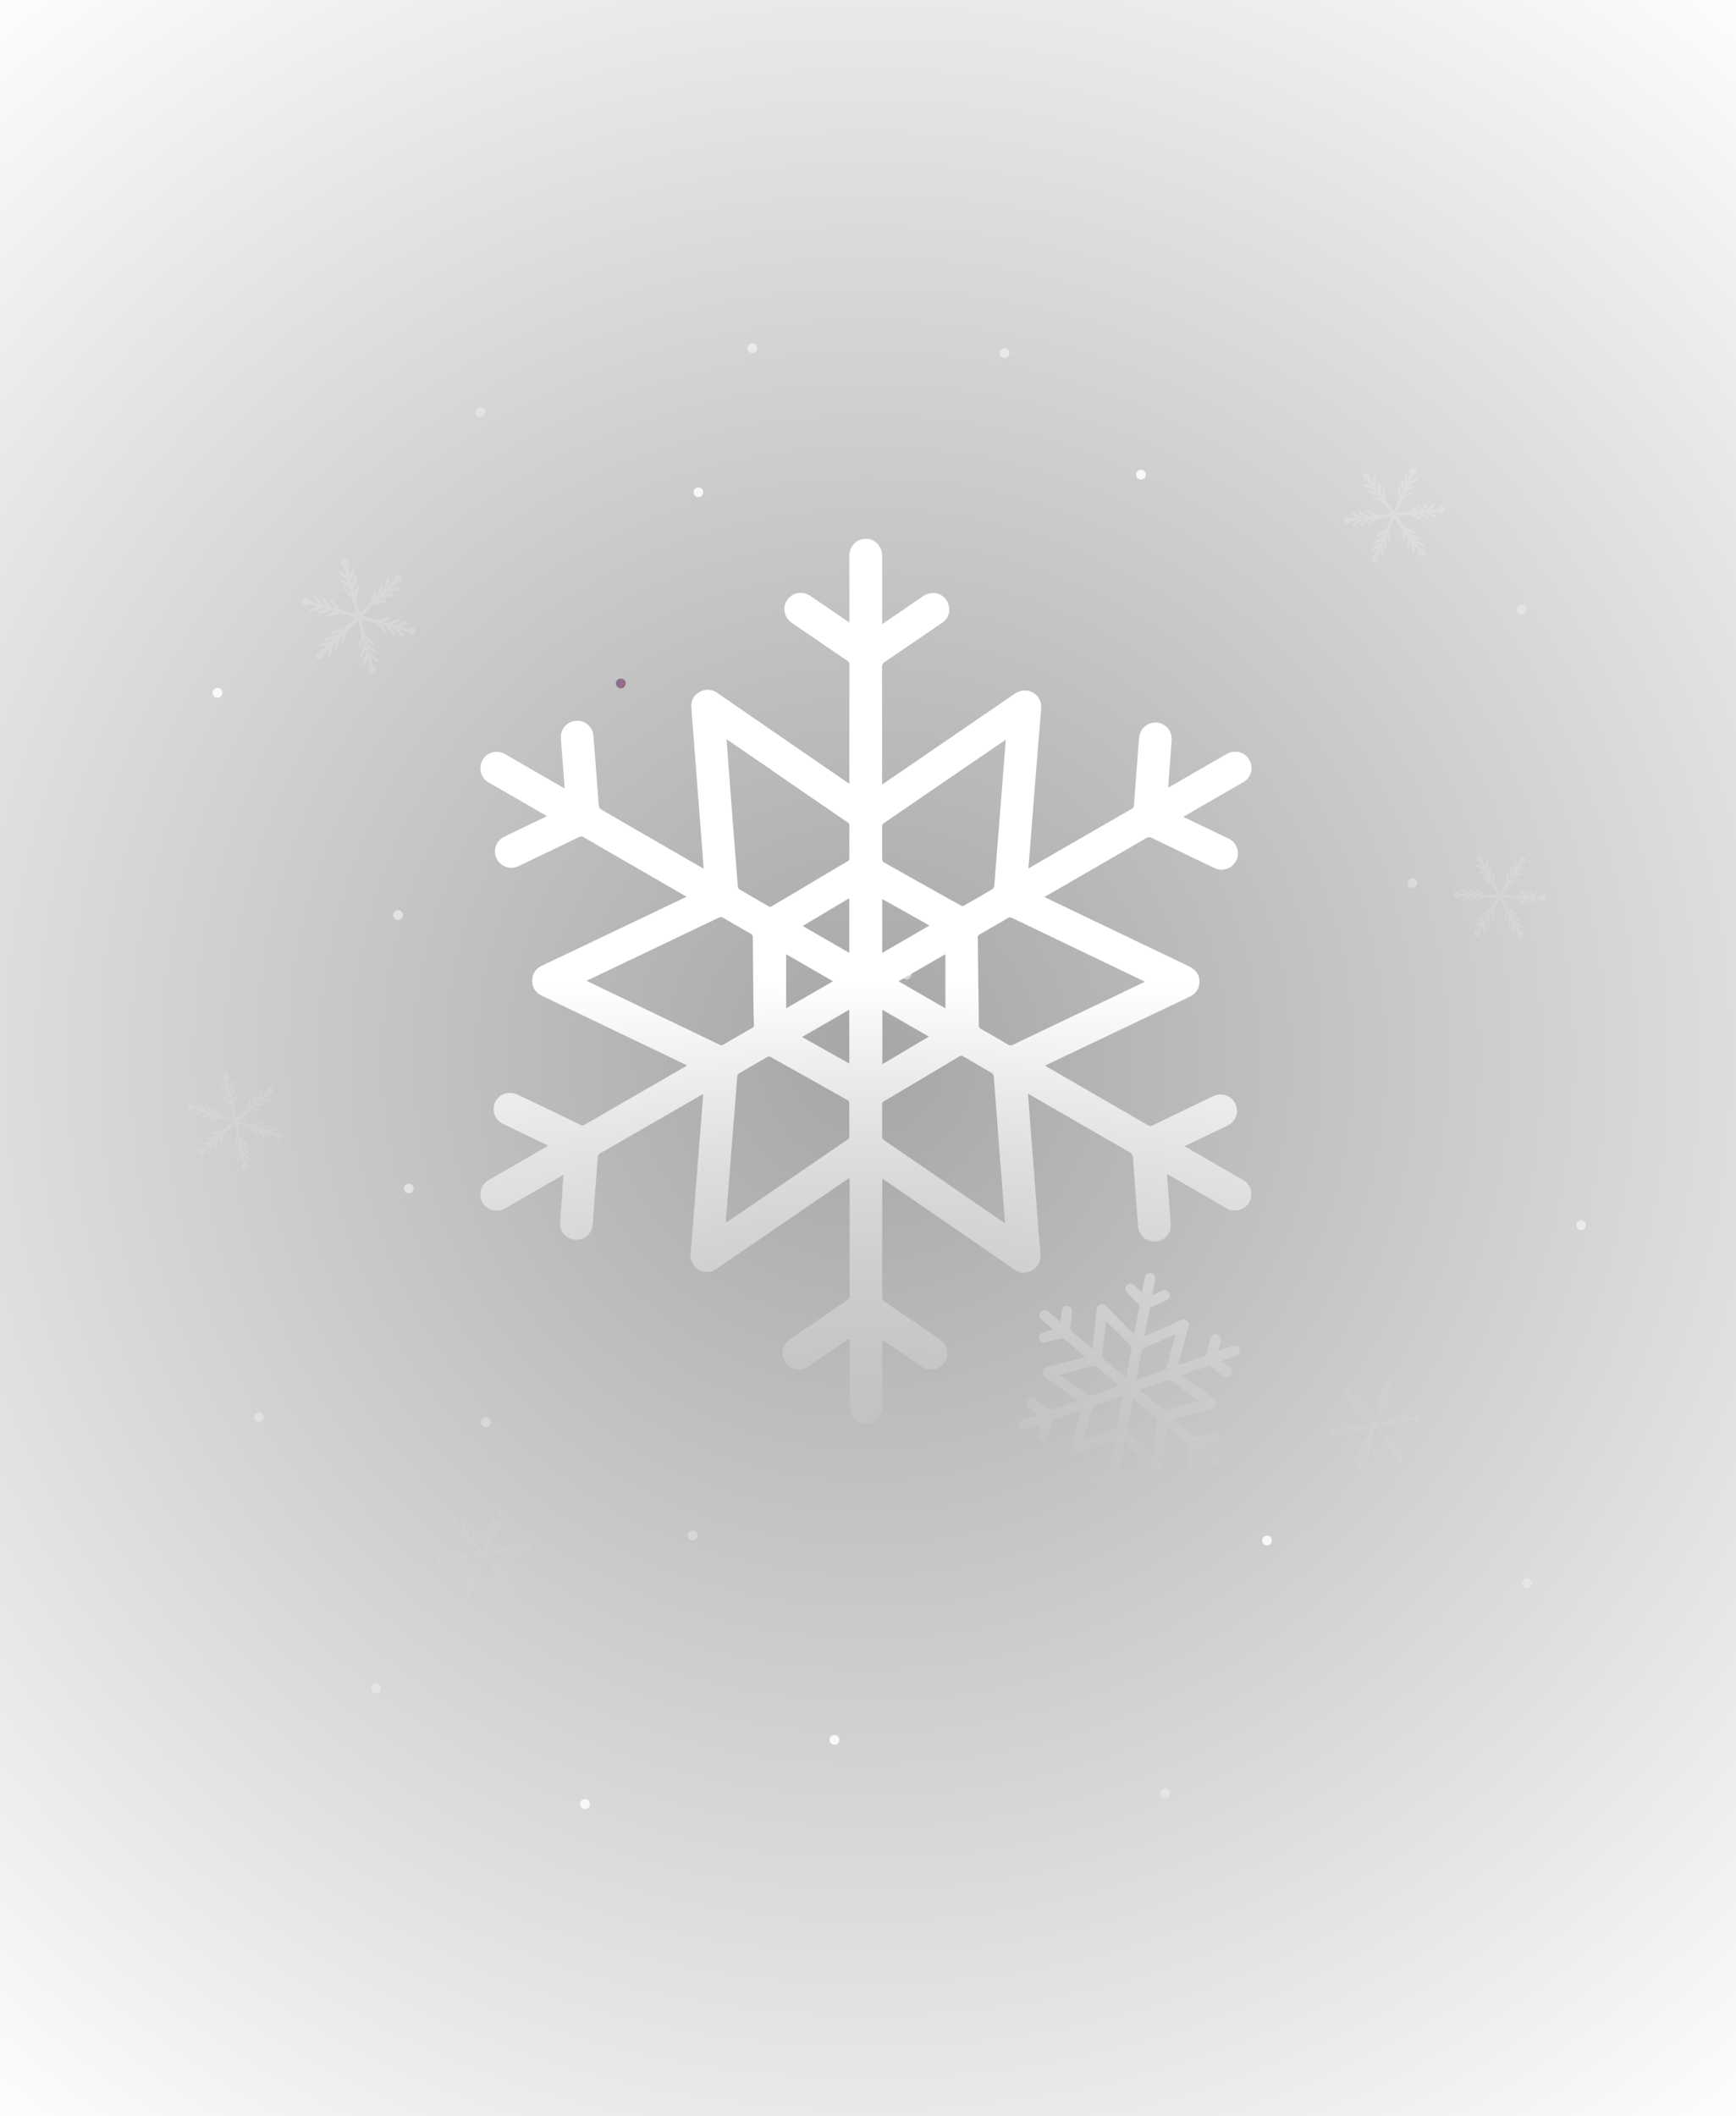 <svg xmlns="http://www.w3.org/2000/svg" xmlns:xlink="http://www.w3.org/1999/xlink" viewBox="0 0 1440 1755"><defs><style>.cls-1{fill:url(#radial-gradient);}.cls-2,.cls-3,.cls-4{fill:#fff;}.cls-2,.cls-5{opacity:0.85;}.cls-3{opacity:0.3;}.cls-4{opacity:0.5;}.cls-5{fill:url(#linear-gradient);}.cls-6{fill:url(#linear-gradient-2);}.cls-7{opacity:0.29;fill:url(#linear-gradient-3);}</style><radialGradient id="radial-gradient" cx="720" cy="1569.95" r="1163.79" gradientTransform="translate(0 -692.45)" gradientUnits="userSpaceOnUse"><stop offset="0" stop-opacity="0.35"/><stop offset="1" stop-color="#020202" stop-opacity="0"/></radialGradient><linearGradient id="linear-gradient" x1="510.9" y1="566.87" x2="519.04" y2="566.87" gradientUnits="userSpaceOnUse"><stop offset="0" stop-color="#795e90"/><stop offset="0.1" stop-color="#7d5e8c"/><stop offset="0.57" stop-color="#8a5e80"/><stop offset="1" stop-color="#8e5e7c"/></linearGradient><linearGradient id="linear-gradient-2" x1="718.14" y1="1246.5" x2="718.14" y2="446.86" gradientUnits="userSpaceOnUse"><stop offset="0" stop-color="#fff" stop-opacity="0"/><stop offset="0.05" stop-color="#fff" stop-opacity="0.04"/><stop offset="0.13" stop-color="#fff" stop-opacity="0.15"/><stop offset="0.23" stop-color="#fff" stop-opacity="0.33"/><stop offset="0.35" stop-color="#fff" stop-opacity="0.57"/><stop offset="0.49" stop-color="#fff" stop-opacity="0.88"/><stop offset="0.54" stop-color="#fff"/><stop offset="1" stop-color="#fff"/></linearGradient><linearGradient id="linear-gradient-3" x1="719.26" y1="1326.45" x2="719.26" y2="388.06" gradientUnits="userSpaceOnUse"><stop offset="0" stop-color="#fff" stop-opacity="0.07"/><stop offset="0" stop-color="#fff" stop-opacity="0.15"/><stop offset="1" stop-color="#fff" stop-opacity="0.6"/></linearGradient></defs><g id="Layer_2" data-name="Layer 2"><g id="WeatherIcons"><rect class="cls-1" width="1440" height="1755"/><g id="Snow"><circle class="cls-2" cx="180.4" cy="574.6" r="4.07"/><circle class="cls-3" cx="214.69" cy="1175.36" r="4.07"/><circle class="cls-3" cx="403.07" cy="1179.65" r="4.07"/><circle class="cls-4" cx="833.18" cy="292.9" r="4.07"/><circle class="cls-2" cx="1051.01" cy="1277.76" r="4.07"/><circle class="cls-4" cx="1311.54" cy="1016.32" r="4.07"/><circle class="cls-3" cx="1171.63" cy="732.4" r="4.07"/><circle class="cls-2" cx="946.43" cy="393.67" r="4.07"/><circle class="cls-3" cx="1262.28" cy="505.63" r="4.07"/><circle class="cls-4" cx="330.17" cy="759" r="4.07"/><circle class="cls-5" cx="514.97" cy="566.87" r="4.07"/><circle class="cls-4" cx="624.14" cy="288.87" r="4.07"/><circle class="cls-3" cx="574.53" cy="1273.63" r="4.07"/><circle class="cls-4" cx="751.89" cy="808.27" r="4.07"/><circle class="cls-4" cx="339.04" cy="985.77" r="4.07"/><circle class="cls-3" cx="311.83" cy="1400.44" r="4.07"/><circle class="cls-2" cx="485.3" cy="1496.33" r="4.07"/><circle class="cls-2" cx="579.36" cy="408.25" r="4.07"/><circle class="cls-3" cx="398.48" cy="342.1" r="4.07"/><circle class="cls-2" cx="692.19" cy="1443.15" r="4.07"/><circle class="cls-3" cx="966.56" cy="1487.38" r="4.07"/><circle class="cls-3" cx="1266.6" cy="1312.96" r="4.07"/><path class="cls-6" d="M467.36,974.48c-.91.48-1.5.76-2.08,1.09q-22.87,13.2-45.75,26.41c-6.66,3.83-14.09,2.47-18.35-3.25a13.53,13.53,0,0,1,4.33-20l47.17-27.25c.58-.34,1.14-.71,2.05-1.27l-13.25-6.36c-8-3.83-15.94-7.62-23.9-11.48-5.9-2.86-9-8.73-7.87-14.78a13.17,13.17,0,0,1,12.47-11.05,15.69,15.69,0,0,1,7.36,1.52c17.42,8.21,34.75,16.59,52.09,25a2.86,2.86,0,0,0,3.06,0q42.12-24.39,84.29-48.71c.23-.14.44-.31.88-.61-.45-.26-.75-.47-1.07-.62L449.67,826c-5.38-2.58-8.33-6.82-8.22-12.77s3.21-10,8.6-12.53q28.54-13.49,57-27.13l59.24-28.24,3.16-1.53c-.68-.43-1.18-.77-1.71-1.07Q525.88,718.58,484,694.35a3.37,3.37,0,0,0-3.59-.11q-25.17,12.16-50.4,24.19A13.55,13.55,0,1,1,418.26,694c10.73-5.23,21.52-10.34,32.28-15.51,1-.46,1.92-1,3.18-1.57l-14.54-8.41q-16.87-9.74-33.73-19.48a13.5,13.5,0,0,1-6.85-13.59c.93-5.91,4.83-10.28,10.47-11.49a13.86,13.86,0,0,1,10.17,1.67q23.29,13.51,46.63,26.94c.76.44,1.54.86,2.54,1.41-.74-9.76-1.46-19.19-2.18-28.61-.34-4.41-.79-8.81-1-13.23-.37-7.75,5.21-13.79,13-14.28a13.37,13.37,0,0,1,14,12.44c1.29,15.9,2.46,31.81,3.68,47.72.29,3.72.47,7.46,1,11.15a3.9,3.9,0,0,0,1.9,2.32q22.9,13.35,45.9,26.56l36.77,21.23c.59.34,1.2.67,2.17,1.21-.26-3.74-.49-7.2-.75-10.65l-3.57-46.49q-1.77-23.15-3.54-46.29c-.79-10.33-1.75-20.65-2.33-31-.3-5.31,2.2-9.5,6.89-12.09a13.09,13.09,0,0,1,14.62.79q22.3,15.3,44.56,30.68,31.5,21.67,63,43.33c.55.38,1.13.73,1.92,1.24.05-.8.12-1.38.12-2q0-48.43.05-96.86a3.33,3.33,0,0,0-1.84-3.08q-22.85-15.6-45.67-31.24c-6.71-4.61-8.43-12.87-4.07-19.22s12.6-7.78,19.39-3.18c9.78,6.63,19.51,13.33,29.26,20,.84.58,1.69,1.14,2.89,1.94V514q0-26.45,0-52.89c0-6.55,3.73-11.77,9.55-13.56,9-2.76,17.58,3.78,17.61,13.45,0,17.91,0,35.81,0,53.72v2.8c.76-.43,1.28-.68,1.75-1q16.1-11,32.16-22c9.08-6.22,20.53-1.12,21.66,9.79.53,5.22-1.67,9.43-6,12.41Q757.69,532.85,734,548.94a4.76,4.76,0,0,0-2.37,4.52q.11,47.09.05,94.16v3.09l6.85-4.65q50.63-34.63,101.23-69.31c3.63-2.49,7.19-4.5,11.8-4a13.56,13.56,0,0,1,12.08,14.5c-.82,11.23-1.84,22.44-2.74,33.66q-1.61,19.93-3.16,39.87l-3.48,44.42c-.39,4.89-.78,9.77-1.18,14.91.66-.3,1.16-.47,1.61-.73Q896.9,695,939.06,670.7a2.84,2.84,0,0,0,1.55-2.61q2.05-27.9,4.22-55.8c.55-7.06,5.72-12.38,12.35-12.93a13.44,13.44,0,0,1,14.24,9.9,17.32,17.32,0,0,1,.41,5.52c-.88,12.47-1.86,24.94-2.81,37.4,0,.27,0,.55,0,1.17l2.07-1.18c15.38-8.87,30.72-17.78,46.13-26.59A13.56,13.56,0,1,1,1030.84,649c-7,4.11-14.11,8.15-21.16,12.23l-26.55,15.33c-.47.27-.92.57-1.59,1l14.34,6.87c7.65,3.68,15.31,7.34,23,11a13.56,13.56,0,1,1-11.7,24.46q-25.78-12.32-51.5-24.75a4.76,4.76,0,0,0-5.1.13q-41.19,23.94-82.49,47.7c-.47.27-.9.57-1.67,1.06,3.2,1.55,6.14,3,9.09,4.42q54.6,26.18,109.23,52.31c3.78,1.81,7.19,3.81,9,7.8a13.65,13.65,0,0,1-6.79,18.12q-59.64,28.37-119.25,56.77a5.19,5.19,0,0,0-.66.48c.48.31.87.61,1.3.86q42.06,24.3,84.11,48.62a3.22,3.22,0,0,0,3.42.1q24.88-12,49.81-24c8.38-4,17.23-.4,19.74,8,2,6.57-1.07,13.17-7.6,16.32q-15.75,7.59-31.56,15.11c-1.11.54-2.21,1.1-3.55,1.77.71.43,1.26.79,1.82,1.12q23.22,13.42,46.44,26.86a12.87,12.87,0,0,1,6.72,13.61,12.7,12.7,0,0,1-9.09,11,13.39,13.39,0,0,1-11.54-1.34q-23.29-13.49-46.64-26.93c-.7-.4-1.42-.77-2.44-1.32.37,5,.7,9.61,1.06,14.26.7,9.16,1.48,18.32,2.08,27.48a13.43,13.43,0,0,1-12.15,14.27c-7.89.57-14.31-4.77-14.91-12.55-1.46-18.81-2.91-37.61-4.23-56.42a5.92,5.92,0,0,0-3.4-5.42q-40.54-23.21-80.94-46.66c-.82-.47-1.65-.92-2.75-1.52.33,4.51.63,8.69.94,12.87q1.8,23.66,3.62,47.31,2,25.83,4,51.66c.56,7.23,1.25,14.45,1.72,21.68.37,5.66-1.93,10.17-6.87,13a13,13,0,0,1-14.65-.7q-53.62-36.87-107.21-73.79c-.67-.47-1.36-.92-2.38-1.62-.05,1.06-.11,1.77-.11,2.48q0,48,0,96a3.76,3.76,0,0,0,1.88,3.51q22.88,15.55,45.69,31.22c6.69,4.59,8.38,12.85,4,19.24s-12.59,7.74-19.23,3.23c-10.12-6.86-20.19-13.79-30.29-20.69-.55-.37-1.12-.72-2-1.3v2.76q0,26.24,0,52.47c0,6.86-4,12.25-10,13.81a13.59,13.59,0,0,1-17.11-12.66c0-.69,0-1.39,0-2.08v-55.43c-.78.47-1.36.78-1.9,1.15q-16,10.92-32,21.87c-6.69,4.57-15,3.19-19.39-3.21s-2.63-14.63,4.08-19.23q23.85-16.32,47.74-32.62a2.84,2.84,0,0,0,1.49-2.64q-.06-48.43,0-96.86c0-.41,0-.81-.07-1.57-2.11,1.43-4,2.71-6,4q-50.62,34.64-101.27,69.26a32.1,32.1,0,0,1-6.13,3.79c-9.88,3.87-19.49-4.09-18.45-15,.94-9.83,1.66-19.68,2.45-29.53q1.78-22.31,3.53-44.62,1.56-19.83,3.12-39.67c.34-4.4.71-8.81,1.05-13.22.11-1.41.18-2.83.29-4.6-1.22.68-2.12,1.15-3,1.66q-41,23.65-82,47.28a4.38,4.38,0,0,0-2.51,4c-.94,13.29-2,26.58-3,39.86-.42,5.38-.77,10.75-1.26,16.12a13.46,13.46,0,0,1-14.27,11.9c-7-.37-12.9-6.21-12.62-13.13.34-8.62,1.17-17.22,1.8-25.83C466.58,984.59,467,979.72,467.36,974.48Zm366.28,40.21-2.38-31.3q-1.75-22.73-3.5-45.45c-1.15-15.15-2.25-30.31-3.48-45.46a3.73,3.73,0,0,0-1.64-2.49c-7.78-4.61-15.65-9.08-23.44-13.67a3,3,0,0,0-3.56,0q-31,18.52-62.15,36.94a3.14,3.14,0,0,0-1.81,3.09q.12,13.07,0,26.13a3.55,3.55,0,0,0,1.82,3.35q41.88,28.73,83.7,57.51Zm.64-401a9,9,0,0,0-1,.5q-50.2,34.32-100.36,68.7a3.31,3.31,0,0,0-1.17,2.35q-.12,13.78,0,27.58a3.25,3.25,0,0,0,1.34,2.4q32,18.06,64.12,35.94a2.86,2.86,0,0,0,2.36,0q11.8-6.69,23.49-13.58A3.89,3.89,0,0,0,824.7,735c.4-3.15.52-6.33.77-9.5q1.75-22.31,3.52-44.61,1.38-17.35,2.75-34.7C832.58,635.49,833.42,624.76,834.28,613.68ZM486.51,813.52,512.45,826q42.27,20.28,84.55,40.57a2.61,2.61,0,0,0,2.83,0q12.06-7.08,24.22-14a2.22,2.22,0,0,0,1.29-2.29q-.26-9.1-.36-18.23-.32-27.25-.52-54.52a3.3,3.3,0,0,0-2-3.23q-11.25-6.39-22.42-12.94a3.67,3.67,0,0,0-4-.17Q552,782.33,507.76,803.37Zm463.15.82c-.91-.49-1.61-.9-2.33-1.25L930.52,805Q885,783.2,839.46,761.33a3.17,3.17,0,0,0-3.4.14q-11.62,6.81-23.32,13.46a2.87,2.87,0,0,0-1.68,2.92c.19,12.85.29,25.7.45,38.55.14,11.4.34,22.8.44,34.2a2.71,2.71,0,0,0,1.6,2.73c7.51,4.26,15,8.55,22.41,13a4.21,4.21,0,0,0,4.55.12q36.21-17.35,72.48-34.59ZM602.78,613.19c0,.74,0,1.08,0,1.4q1.56,20.86,3.13,41.73,3,39.55,6.16,79.1a3.48,3.48,0,0,0,1.47,2.35c7.91,4.67,15.89,9.2,23.82,13.84a2.49,2.49,0,0,0,3,0q31.3-18.68,62.67-37.24a2.75,2.75,0,0,0,1.59-2.76q-.09-13.26,0-26.54a3.18,3.18,0,0,0-1.59-3q-36.32-24.88-72.56-49.86ZM602,1014.25c1.27-.84,2.13-1.39,3-2L636.09,991q33.52-22.93,67-45.85a2.62,2.62,0,0,0,1.44-2.45c-.06-9.33,0-18.66-.09-28a2.8,2.8,0,0,0-1.18-2.06Q671.2,894.54,639,876.58a2.64,2.64,0,0,0-2.2,0q-12,6.81-23.84,13.79a3.34,3.34,0,0,0-1.31,2.23c-.43,4-.68,8-1,12l-3.57,44.82q-1.8,22.83-3.59,45.65C603,1001.32,602.51,1007.58,602,1014.25ZM731.82,790.33,771,767.67l-39.22-22Zm38.65,69.46L731.9,837.52v45.2ZM745.31,813.9l38.89,22.45V791.44Zm-54.32,0-38.87-22.43v44.87Zm13.49,23.57-39.23,22.65,39.23,22Zm0-92.45-38.67,23,38.67,22.32Zm195.9,380.61c-6.13-5.26-11.87-10.24-17.7-15.11a3.42,3.42,0,0,0-2.61-.38c-4.1,1-8.14,2.16-12.22,3.2-2.74.71-5-.44-5.65-2.73-.73-2.65.59-4.82,3.45-5.62,2.46-.68,4.93-1.33,7.39-2a2.93,2.93,0,0,0,.53-.32c-3.18-2.73-6.31-5.39-9.42-8.09-2.39-2.07-2.56-4.94-.44-6.83,1.72-1.54,4-1.51,6,.16,3.21,2.71,6.39,5.47,9.91,8.48.28-2.33.53-4.34.77-6.35.12-1,.19-2.06.37-3.08a4.27,4.27,0,0,1,8.48,1c-.31,3.65-.57,7.32-1.19,10.92-.52,3,0,5.06,2.58,7.06,5.23,4.06,10.12,8.55,15.47,13.13.43-3.8.85-7.24,1.22-10.7q1.18-11,2.31-22.05c.22-2.12,1.07-3.71,3.17-4.39s3.57.22,5,1.65q10.79,10.92,21.63,21.78c.37.38.8.7,1.4,1.22,1.46-7.81,2.92-15.37,4.25-22.95a3,3,0,0,0-.92-2.1c-2.92-3-5.94-6-8.91-9-2.1-2.11-2.27-4.57-.51-6.42s4.41-1.83,6.59.29c1.83,1.79,3.63,3.6,5.45,5.4a3.19,3.19,0,0,0,.49.18c.53-2.76,1.06-5.48,1.58-8.2.29-1.49.52-3,.86-4.47a4.21,4.21,0,0,1,5.1-3.38,4.1,4.1,0,0,1,3.35,4.75c-.57,3.75-1.34,7.47-2,11.21-.11.6-.19,1.2-.35,2.27l6.21-2.73c.76-.33,1.52-.67,2.29-1a4.31,4.31,0,1,1,3.34,8c-4.15,1.89-8.34,3.66-12.48,5.58a2.92,2.92,0,0,0-1.57,1.64c-1.46,7.44-2.81,14.9-4.24,22.62.7-.22,1.2-.32,1.65-.52q14.29-6.32,28.58-12.67a4.42,4.42,0,0,1,5,.47c1.6,1.36,1.86,3,1.3,5-2.8,10.11-5.52,20.24-8.26,30.36a13.19,13.19,0,0,0-.21,1.32l7.88-2.77c4.49-1.57,9-3.17,13.49-4.7a2.78,2.78,0,0,0,2.07-2.24c1-4,2.11-8,3.19-12,.81-3,2.81-4.37,5.43-3.72s3.71,2.86,3,5.87c-.64,2.53-1.32,5-2.08,8,4.14-1.45,7.92-2.85,11.75-4.07a6.7,6.7,0,0,1,3.6-.17,3.79,3.79,0,0,1,2.79,3.92,4,4,0,0,1-2.87,4.11c-3.43,1.26-6.89,2.45-10.33,3.68-.64.23-1.27.48-2.32.88,2.6,1.91,5,3.61,7.29,5.36a4.33,4.33,0,0,1,1.78,5.07c-1,2.91-4.26,3.81-7,1.87-3.66-2.61-7.24-5.31-10.9-7.92a2.75,2.75,0,0,0-2-.59c-7.23,2.47-14.43,5-21.92,7.68.56.51.91.89,1.32,1.19q12.63,9.24,25.28,18.45a4.41,4.41,0,0,1,2.08,4.61c-.39,2-1.8,3.11-3.79,3.63q-15.33,4-30.63,8a8.22,8.22,0,0,0-1,.44c4.76,4.08,9.65,7.83,14,12.14,3.16,3.15,6.17,3.9,10.24,2.23a58.91,58.91,0,0,1,8.38-2.31,4.22,4.22,0,0,1,5.4,2.86,4.28,4.28,0,0,1-3.11,5.47c-1.32.41-2.67.7-4,1.06s-2.64.74-4.37,1.23l3.07,2.68c2.15,1.85,4.32,3.67,6.45,5.54s2.57,4.58.81,6.55-4.23,1.89-6.48,0c-2.49-2.08-4.93-4.23-7.4-6.34-.72-.62-1.45-1.21-2.43-2-.32,3.08-.59,5.82-.91,8.56-.28,2.51-1.47,4.07-3.34,4.47a4.17,4.17,0,0,1-5.3-4.6c.36-4.61,1-9.2,1.39-13.81a2.85,2.85,0,0,0-.65-2.15c-5.66-5-11.4-9.83-17.13-14.73-.09-.07-.25-.06-.54-.12-.71,6.38-1.43,12.74-2.12,19.1-.47,4.46-.88,8.93-1.35,13.4-.21,2.07-1.1,3.7-3.24,4.34s-3.57-.3-5-1.72q-10.84-11-21.75-22c-.29-.29-.61-.54-1.18-1-.65,3.3-1.27,6.38-1.85,9.45-.82,4.34-1.68,8.68-2.37,13a3.41,3.41,0,0,0,.81,2.49c2.89,3.06,5.93,6,8.9,9,2.14,2.16,2.3,4.75.44,6.58s-4.4,1.69-6.59-.47c-1.85-1.84-3.68-3.71-5.78-5.83-.85,4.49-1.65,8.6-2.41,12.71a4.28,4.28,0,1,1-8.49-1.13c.5-3.56,1.25-7.07,1.88-10.61.14-.8.27-1.6.47-2.8-3,1.3-5.63,2.51-8.33,3.63s-5.21,0-6.07-2.48c-.76-2.25.15-4.31,2.54-5.4q6.12-2.78,12.31-5.42a2.8,2.8,0,0,0,1.89-2.39c1.29-7.27,2.7-14.51,4.13-22.06-.77.26-1.33.39-1.84.61q-14.21,6.27-28.39,12.58c-1.79.79-3.48.92-5-.4s-1.91-3.11-1.32-5.23c2.82-10.1,5.53-20.23,8.28-30.35a9,9,0,0,0,.13-1c-.65.17-1.21.28-1.74.47-6.45,2.26-12.87,4.59-19.34,6.78a3.23,3.23,0,0,0-2.42,2.66c-.94,4-2.07,7.87-3.14,11.8-.78,2.85-2.86,4.25-5.33,3.6s-3.7-2.73-3-5.64c.3-1.35.67-2.68,1-4s.68-2.53,1.13-4.19c-1.56.52-2.88,1-4.19,1.4-2.74,1-5.45,2-8.21,2.87a4.29,4.29,0,1,1-2.87-8.09c2.05-.8,4.15-1.5,6.23-2.24s4-1.42,6.41-2.27c-2.57-1.91-4.84-3.63-7.15-5.29-1.4-1-2.49-2.33-2.09-4a7,7,0,0,1,2.33-3.6c1.41-1.07,3.17-.68,4.63.38,3.69,2.69,7.33,5.43,11.07,8a3.13,3.13,0,0,0,2.4.45c6.93-2.34,13.82-4.8,20.71-7.23a4,4,0,0,0,.67-.43c-.38-.35-.67-.69-1-1q-12.63-9.24-25.28-18.45c-1.65-1.2-2.65-2.7-2.23-4.75s1.92-3.1,4-3.64C879.27,1131.27,889.66,1128.47,900.39,1125.63Zm55.72,81a3.23,3.23,0,0,0,.26-.57c1.08-9.54,2.17-19.06,3.16-28.6a2.86,2.86,0,0,0-1.07-2c-5.73-5-11.51-9.92-17.28-14.86-.39-.33-.83-.58-1.47-1-1.57,8.46-3.11,16.65-4.54,24.86a3.05,3.05,0,0,0,1,2c3.84,4,7.75,7.87,11.64,11.79Zm-57.6-10.84c1-.42,1.68-.67,2.31-.94,7.88-3.47,15.75-7,23.67-10.39a3.49,3.49,0,0,0,2.37-3c.88-5.1,1.89-10.17,2.83-15.26.5-2.69,1-5.38,1.46-8.12a3.55,3.55,0,0,0-.69,0c-7.68,2.69-15.37,5.35-23,8.11a2.68,2.68,0,0,0-1.32,1.59c-.7,2.17-1.24,4.38-1.84,6.57C902.4,1181.34,900.52,1188.32,898.51,1195.76Zm76.68-88.89a4,4,0,0,0-.83.13c-8.66,3.79-17.32,7.57-26,11.44a2.92,2.92,0,0,0-1.28,1.85c-.85,4-1.59,8.13-2.35,12.2-.73,3.91-1.44,7.83-2.19,11.89a5.14,5.14,0,0,0,1-.14c7.55-2.65,15.11-5.27,22.62-8a3.39,3.39,0,0,0,1.59-2.1c1.5-5.24,2.88-10.52,4.29-15.78C973.12,1114.56,974.14,1110.78,975.19,1106.87ZM934,1143c1.63-8.67,3.19-16.86,4.65-25.06a2.73,2.73,0,0,0-.94-1.87q-9.47-9.6-19-19.12c-.35-.36-.78-.65-1.31-1.09-1,9-1.84,17.69-3,26.38a6,6,0,0,0,2.54,6.27C922.68,1133.08,928.13,1138,934,1143Zm60.42,19.2c-.2-.31-.25-.46-.35-.53-7.62-5.6-15.22-11.22-22.9-16.74a3.33,3.33,0,0,0-2.62-.23c-5.17,1.72-10.29,3.56-15.42,5.37l-7.7,2.73c6.56,5.63,12.82,11,19.16,16.36a3.21,3.21,0,0,0,2.46.3c5.34-1.35,10.66-2.82,16-4.24Zm-66.15-12.58c-.71-.64-1.25-1.16-1.81-1.64-5.55-4.77-11.13-9.5-16.62-14.32a3.23,3.23,0,0,0-3.37-.74c-5.58,1.53-11.18,3-16.78,4.47-3.43.92-6.85,1.86-10.63,2.89,8.16,6,16,11.73,23.87,17.42a2.43,2.43,0,0,0,1.9.15C912.52,1155.2,920.18,1152.48,928.28,1149.63Z"/><path class="cls-7" d="M328.08,483.88a1.92,1.92,0,0,1,1.8-.68c2.14.19,3.4-1,3.66-3.12a3.31,3.31,0,0,0-3-3.52c-2-.12-3.77,1.19-3.66,3.12a3.09,3.09,0,0,1-1.26,2.7c-1.06,1-2.07,2-3.11,3-.18.17-.4.32-.77.61.46-2,.84-3.68,1.28-5.4.21-.83.13-1.54-.77-1.78s-1.38.36-1.58,1.25c-.57,2.52-1.27,5-1.75,7.56a5.49,5.49,0,0,1-2.48,3.53l1.29-5.39c.2-.8.15-1.58-.77-1.8s-1.39.41-1.59,1.27c-.59,2.56-1.3,5.09-1.78,7.67a5.41,5.41,0,0,1-2.51,3.46c.44-1.9.82-3.62,1.26-5.34.21-.82.15-1.55-.75-1.78s-1.39.31-1.6,1.22q-.94,4.23-2,8.41a3.17,3.17,0,0,1-.78,1.41c-2.36,2.36-4.76,4.67-7.15,7a1.3,1.3,0,0,1-2.25-.61c-.68-2.68-1.25-5.4-2.08-8a7.53,7.53,0,0,1,.19-5.25c.85-2.17,1.45-4.42,2.19-6.63.26-.77.08-1.37-.66-1.64s-1.35.1-1.63.88c-.13.38-.24.78-.37,1.16L294,491.48a5.79,5.79,0,0,1-.19-4.72c.9-2.34,1.61-4.76,2.38-7.15.26-.8.17-1.53-.74-1.81s-1.3.27-1.53,1l-.24.73-1.54,4.63c-.8-2.1-.81-2.42-.2-4.29.8-2.46,1.59-4.92,2.39-7.38.22-.68.28-1.33-.43-1.77s-1.47-.09-1.83,1c-.58,1.72-1.13,3.45-1.7,5.17a56.1,56.1,0,0,1-1.71-6.13,1.82,1.82,0,0,1,.26-1.24,3.53,3.53,0,0,0,.66-3A3.43,3.43,0,0,0,286,464a3.37,3.37,0,0,0-1.1,6.4c.31.16.78.33.85.58.6,2.12,1.13,4.26,1.67,6.4a35,35,0,0,1-4-3.42c-.63-.6-1.31-1-2-.25s-.27,1.4.36,2c1.89,1.77,3.69,3.65,5.68,5.31,1.22,1,1.54,2.3,1.84,3.91-1.45-1.36-2.75-2.56-4-3.79-.63-.61-1.32-.95-2-.25s-.26,1.4.36,2c1.91,1.81,3.76,3.69,5.75,5.4a5.74,5.74,0,0,1,1.76,3.91l-1-1c-1.11-1-2.2-2.09-3.33-3.11a1,1,0,0,0-1.64.07,2.72,2.72,0,0,0,0,1.58c0,.21.33.39.52.57,2,1.93,4.11,3.84,6.14,5.79a2.84,2.84,0,0,1,.72,1.2q1.33,5,2.6,10.08a1.22,1.22,0,0,1-1.64,1.51c-3.17-.88-6.34-1.73-9.49-2.69a4.55,4.55,0,0,1-1.88-1.21c-1.93-2-3.77-4.18-5.67-6.26-.73-.79-1.68-.81-2,0a2,2,0,0,0,.35,1.65c1.11,1.4,2.35,2.69,3.62,4.13a5.32,5.32,0,0,1-4.11-2.14c-.85-1.11-1.85-2.12-2.79-3.16s-1.62-1.83-2.47-2.71a1,1,0,0,0-1.65-.06,2.14,2.14,0,0,0-.12,1.57c.09.38.54.68.83,1l3.09,3.46a5.35,5.35,0,0,1-4.09-2.2c-1.13-1.42-2.4-2.72-3.62-4.07-.49-.55-1-1.11-1.48-1.65a1.15,1.15,0,0,0-1.77-.13,1.11,1.11,0,0,0,0,1.68c.38.45.79.88,1.18,1.32l2.84,3.2c-2.28-.64-4.23-1.2-6.19-1.72a1.6,1.6,0,0,1-1.22-1.09,3.33,3.33,0,0,0-5.2-1.28,3.37,3.37,0,0,0,4,5.43c.36-.22.82-.56,1.14-.48,2.16.53,4.28,1.16,6.7,1.84-2,.61-3.75,1.15-5.49,1.65-.81.24-1.43.66-1.16,1.56s1,1,1.88.73c2.54-.79,5.13-1.42,7.63-2.31,1.47-.52,2.67-.11,4.16.4L265,507.05c-.79.23-1.43.65-1.17,1.56s1,1,1.89.73c2.36-.75,4.78-1.32,7.1-2.17a6,6,0,0,1,4.74.3c-1.86.56-3.57,1.09-5.3,1.59-.86.25-1.46.7-1.14,1.66s1,.89,1.83.65c2.72-.83,5.45-1.66,8.18-2.43a3.43,3.43,0,0,1,1.71-.06c3.28.88,6.55,1.82,9.82,2.75a1.27,1.27,0,0,1,.55,2.3c-2.29,2.26-4.58,4.53-6.92,6.74a4.35,4.35,0,0,1-1.89,1c-2.74.64-5.49,1.2-8.24,1.76-.83.17-1.45.53-1.26,1.47s.87,1.06,1.71.88c1.78-.4,3.58-.75,5.42-1.13-1.05,1.76-2.66,2.31-4.47,2.62-2.3.4-4.57.9-6.83,1.44a2,2,0,0,0-1.16,1,1.22,1.22,0,0,0,.38,1.13,2.3,2.3,0,0,0,1.47.16c1.71-.31,3.39-.7,5.3-1.11-1,1.1-1.72,2-3.09,2.28-2.62.47-5.22,1.05-7.82,1.6-.85.18-1.76.36-1.59,1.57.11.82.79,1.07,2.06.81l.43-.11,4.31-.88c-1.28,1.38-2.67,2.86-4,4.36a1.44,1.44,0,0,1-1.52.53,3.26,3.26,0,0,0-3.73,3,3.32,3.32,0,0,0,3.11,3.73,3.23,3.23,0,0,0,3.54-3.28,2.6,2.6,0,0,1,1.08-2.41c1.07-1,2.07-2,3.1-3,.24-.24.5-.45.92-.82-.14.61-.22,1-.3,1.33-.34,1.47-.69,3-1,4.42a1.1,1.1,0,0,0,.8,1.48,1.12,1.12,0,0,0,1.5-.92c.06-.26.13-.51.19-.76.58-2.4,1.26-4.79,1.7-7.22a5,5,0,0,1,2.39-3.35c-.44,1.89-.82,3.64-1.24,5.37-.21.84-.1,1.53.83,1.73s1.31-.39,1.5-1.22c.63-2.7,1.37-5.38,1.91-8.09.27-1.4,1.21-2.09,2.33-3.08-.1.56-.14.88-.21,1.19-.34,1.51-.76,3-1,4.54a1.57,1.57,0,0,0,.66,1.29,1.61,1.61,0,0,0,1.34-.31c.27-.19.35-.71.44-1.1.62-2.62,1.19-5.26,1.87-7.87a4.29,4.29,0,0,1,1.06-1.85c2.23-2.27,4.53-4.48,6.81-6.71,1.16-1.14,2-.89,2.43.73.77,3,1.56,6,2.27,9a3.87,3.87,0,0,1-.08,1.91c-.85,2.76-1.76,5.49-2.67,8.22-.25.79-.13,1.46.7,1.72s1.33-.19,1.58-1c.12-.35.22-.71.33-1.06l1.45-4.3a5.58,5.58,0,0,1,.28,4.4c-.93,2.48-1.66,5-2.5,7.57a1.17,1.17,0,0,0,.79,1.67c.78.24,1.25-.23,1.49-1s.59-1.75.88-2.63l.94-2.87c.81,2.52.81,2.52.11,4.65-.76,2.32-1.54,4.63-2.29,6.94-.36,1.11-.13,1.86.65,2,1,.22,1.38-.43,1.64-1.24.54-1.68,1.1-3.35,1.74-5.33.63,2.47,1.2,4.63,1.71,6.8.06.25-.22.56-.31.85a8.11,8.11,0,0,0-.72,2.69,3.22,3.22,0,0,0,3.28,2.87,3.42,3.42,0,0,0,3.26-2.54,3.38,3.38,0,0,0-1.94-4c-.3-.14-.7-.37-.78-.64-.6-2.13-1.13-4.29-1.69-6.43a5.19,5.19,0,0,1,1.31,1,41.79,41.79,0,0,0,3.19,2.92,1.66,1.66,0,0,0,1.54-.1.94.94,0,0,0,0-1.54c-.21-.21-.39-.45-.6-.65-1.82-1.74-3.58-3.56-5.51-5.17-1.2-1-1.45-2.25-1.75-3.82,1.48,1.39,2.81,2.62,4.11,3.87.62.59,1.3.81,1.94.16s.31-1.34-.3-1.91c-2-1.88-3.91-3.85-6-5.63-1.15-1-1.23-2.22-1.47-3.5,1.37,1.16,2.67,2.36,3.95,3.58.6.58,1.27.91,1.93.21s.33-1.39-.33-2c-2.09-1.94-4.17-3.9-6.2-5.89a3.79,3.79,0,0,1-.93-1.58c-.83-3.1-1.59-6.22-2.38-9.33a1.33,1.33,0,0,1,1.77-1.71c2.88.8,5.75,1.67,8.65,2.39a5.53,5.53,0,0,1,3,1.91c1.7,2,3.5,3.93,5.27,5.88a1.13,1.13,0,0,0,1.75.18,1.17,1.17,0,0,0,0-1.78l-1.33-1.49-2.39-2.71c2.19-.08,3.34,1.26,4.52,2.63,1.49,1.74,3,3.45,4.6,5.11a1.81,1.81,0,0,0,1.34.5,1.25,1.25,0,0,0,.83-.88,2.16,2.16,0,0,0-.56-1.35c-1.14-1.35-2.34-2.65-3.55-4,2.15-.1,3.28,1.27,4.45,2.62,1.51,1.73,3,3.45,4.61,5.12a1.8,1.8,0,0,0,1.34.49,1.22,1.22,0,0,0,.82-.88,2.21,2.21,0,0,0-.55-1.35c-1.14-1.35-2.34-2.64-3.52-4a60.83,60.83,0,0,1,6.48,1.66c.27.08.49.48.63.78a3.36,3.36,0,0,0,6.2.2,3.3,3.3,0,0,0-.83-3.93,3.36,3.36,0,0,0-4.3-.15,1.47,1.47,0,0,1-1,.34c-2.11-.55-4.21-1.18-6.62-1.87l5.38-1.61c.79-.25,1.55-.6,1.24-1.61s-1.07-1-1.91-.69c-2.4.73-4.85,1.33-7.21,2.18a5.61,5.61,0,0,1-4.47-.3c1.74-.53,3.33-1,4.9-1.49.85-.26,1.85-.44,1.59-1.7-.18-.82-.92-1-2.24-.62L322,515.88c-1.78.54-2.41.49-4.26-.43l5.27-1.56c.75-.23,1.31-.64,1.08-1.52s-1-1-1.86-.77c-2.72.82-5.44,1.65-8.17,2.42a3.29,3.29,0,0,1-1.73.07c-3.28-.88-6.54-1.82-9.81-2.76-1.16-.34-1.36-1.15-.5-2,2.27-2.22,4.53-4.48,6.86-6.64a5.16,5.16,0,0,1,2.18-1.15c2.72-.66,5.49-1.17,8.22-1.81a1.86,1.86,0,0,0,1.05-.94,1.1,1.1,0,0,0-.32-1.05,2.27,2.27,0,0,0-1.43-.24c-1.76.31-3.51.71-5.43,1.11a6,6,0,0,1,3.81-2.49c2.56-.38,5.07-1,7.6-1.56.76-.16,1.38-.57,1.23-1.43s-.88-1.1-1.71-.95c-.51.1-1,.25-1.52.35l-4,.79a4.9,4.9,0,0,1,3.62-2.32,24.81,24.81,0,0,0,3.15-.65c1.59-.34,3.17-.68,4.76-1a1.11,1.11,0,0,0,.94-1.39,1.08,1.08,0,0,0-1.31-.91,6.53,6.53,0,0,0-.87.13l-4.84,1C325.39,486.71,326.75,485.31,328.08,483.88Zm863.78-59.42a1.67,1.67,0,0,1,1.59.5,2.73,2.73,0,0,0,4.15-.18,2.84,2.84,0,0,0-.16-4,2.72,2.72,0,0,0-4.14.16,2.7,2.7,0,0,1-2.31,1.17c-1.24.1-2.48.27-3.72.4-.22,0-.45,0-.85,0,1.35-1.09,2.54-2.06,3.75-3,.58-.45.91-1,.42-1.62s-1.13-.49-1.74,0c-1.73,1.41-3.54,2.74-5.22,4.2a4.73,4.73,0,0,1-3.57,1.09l3.76-3c.55-.44.93-1,.43-1.63s-1.16-.47-1.76,0c-1.77,1.42-3.59,2.77-5.29,4.27a4.74,4.74,0,0,1-3.56,1c1.31-1,2.49-2,3.7-3,.59-.44.93-1,.44-1.61s-1.11-.53-1.74,0q-2.89,2.37-5.85,4.65a2.91,2.91,0,0,1-1.28.54c-2.86.34-5.73.64-8.59.94a1.12,1.12,0,0,1-1.21-1.61c1-2.19,2-4.35,2.88-6.58a6.46,6.46,0,0,1,2.93-3.47c1.73-1,3.34-2.24,5-3.34a1,1,0,0,0,.43-1.47,1,1,0,0,0-1.58-.27c-.3.19-.58.4-.87.59l-3.25,2.18a5,5,0,0,1,2.38-3.31c1.86-1.12,3.63-2.38,5.43-3.6.6-.4.93-.95.47-1.62s-1-.51-1.6-.12l-.55.37-3.51,2.33c.57-1.86.74-2.08,2.15-3l5.56-3.74c.51-.34.9-.75.65-1.43s-1-.85-1.75-.32c-1.32.85-2.62,1.74-3.92,2.61a47.91,47.91,0,0,1,2.11-5.08,1.52,1.52,0,0,1,.84-.71,3.06,3.06,0,0,0,2.06-1.71,3,3,0,0,0-1.13-3.6,2.91,2.91,0,0,0-4.16,3.77c.13.27.35.64.27.85-.73,1.76-1.51,3.5-2.28,5.24a30.21,30.21,0,0,1-.89-4.45c-.11-.75-.35-1.38-1.23-1.25s-.94.81-.82,1.55c.34,2.22.56,4.46,1,6.65a5,5,0,0,1-.83,3.63c-.26-1.69-.51-3.21-.72-4.72-.11-.75-.39-1.35-1.24-1.25s-.92.81-.81,1.54c.34,2.25.58,4.51,1,6.74a5,5,0,0,1-.89,3.6c-.08-.52-.13-.86-.18-1.2-.2-1.29-.38-2.59-.61-3.89-.1-.62-.55-1.05-1.15-.83-.37.14-.63.67-.86,1.06-.09.16,0,.44,0,.66.36,2.4.74,4.81,1.08,7.22a2.31,2.31,0,0,1-.14,1.19c-1.18,2.76-2.39,5.51-3.61,8.25a1.06,1.06,0,0,1-1.93.15c-1.68-2.29-3.38-4.56-5-6.89a3.93,3.93,0,0,1-.63-1.83c-.22-2.42-.34-4.85-.53-7.28-.07-.93-.7-1.44-1.37-1a1.73,1.73,0,0,0-.64,1.31c0,1.54.16,3.08.26,4.73a4.58,4.58,0,0,1-1.65-3.64c0-1.21-.14-2.43-.22-3.64s-.13-2.11-.23-3.16c-.06-.64-.5-1.08-1.09-.92a1.82,1.82,0,0,0-.92,1,2.61,2.61,0,0,0,0,1.14c.08,1.3.16,2.6.25,4a4.63,4.63,0,0,1-1.61-3.67c0-1.57-.18-3.13-.29-4.7,0-.64-.07-1.28-.13-1.91s-.43-1.09-1.12-1a1,1,0,0,0-.94,1.12c0,.51.07,1,.1,1.53.07,1.14.14,2.28.23,3.69-1.22-1.66-2.25-3.07-3.3-4.48a1.39,1.39,0,0,1-.25-1.38,2.87,2.87,0,0,0-2.85-3.65,2.92,2.92,0,0,0-.19,5.82c.36,0,.86.05,1,.28,1.18,1.51,2.28,3.07,3.56,4.82-1.7-.66-3.16-1.22-4.61-1.8-.67-.27-1.32-.31-1.62.44s.14,1.22.89,1.5c2.15.81,4.25,1.77,6.43,2.5a5.05,5.05,0,0,1,2.61,2.49c-1.62-.63-3.08-1.19-4.53-1.77-.67-.27-1.33-.32-1.63.44s.14,1.22.89,1.5c2,.75,4,1.66,6,2.32a5.13,5.13,0,0,1,3.06,2.73c-1.56-.61-3-1.17-4.45-1.75-.72-.29-1.37-.31-1.66.52s.22,1.16.9,1.42c2.29.88,4.58,1.77,6.86,2.71a2.88,2.88,0,0,1,1.19.87c1.76,2.35,3.48,4.73,5.21,7.1a1.1,1.1,0,0,1-.85,1.86c-2.76.31-5.53.65-8.3.9a3.85,3.85,0,0,1-1.83-.33c-2.2-1-4.37-2.11-6.54-3.19-.66-.33-1.26-.41-1.64.33s0,1.18.7,1.5c1.42.69,2.83,1.4,4.28,2.13a5,5,0,0,1-4.44-.61c-1.77-.95-3.58-1.82-5.41-2.66a1.75,1.75,0,0,0-1.31.05,1.05,1.05,0,0,0-.34,1,2,2,0,0,0,.91.9c1.33.69,2.68,1.33,4.2,2.07-1.25.23-2.26.46-3.32-.1-2-1.08-4.11-2.07-6.17-3.08-.67-.33-1.39-.7-1.92.21-.36.63,0,1.15,1,1.66.11.05.24.09.35.15l3.4,1.7c-1.6.25-3.34.52-5.07.81a1.26,1.26,0,0,1-1.32-.45,2.82,2.82,0,0,0-4.11,0,2.86,2.86,0,0,0,.13,4.19,2.78,2.78,0,0,0,4.15-.34,2.23,2.23,0,0,1,2-1.06c1.25-.08,2.48-.27,3.73-.4.28,0,.57,0,1.06-.07l-.91.74c-1,.82-2.05,1.64-3.06,2.47a1,1,0,0,0-.24,1.43,1,1,0,0,0,1.51.17l.53-.41c1.68-1.33,3.41-2.59,5-4a4.27,4.27,0,0,1,3.41-1c-1.3,1.05-2.5,2-3.71,3-.59.46-.88,1-.35,1.62s1.09.43,1.67,0c1.86-1.5,3.8-2.92,5.61-4.48.93-.81,1.94-.78,3.23-.85-.37.33-.57.52-.78.69-1,.85-2.12,1.65-3.1,2.56a1.35,1.35,0,0,0-.23,1.23c.11.28.69.49,1.07.51s.62-.3.89-.52c1.82-1.45,3.61-2.94,5.46-4.35a3.72,3.72,0,0,1,1.72-.7c2.73-.35,5.47-.63,8.2-.93,1.41-.15,1.85.47,1.27,1.79-1.08,2.46-2.15,4.92-3.27,7.35a3.45,3.45,0,0,1-1.08,1.26c-2,1.42-4.12,2.79-6.19,4.17-.6.39-.87.92-.45,1.53a1.05,1.05,0,0,0,1.59.2l.79-.55,3.28-2.15a4.82,4.82,0,0,1-2.15,3.14c-2,1.19-3.83,2.54-5.74,3.82a1,1,0,0,0-.35,1.55c.4.58,1,.51,1.52.15l2-1.32,2.17-1.45c-.79,2.14-.79,2.14-2.41,3.22s-3.51,2.32-5.25,3.5c-.84.56-1.08,1.19-.65,1.72.56.69,1.17.45,1.78,0l4-2.7c-.89,2-1.66,3.79-2.47,5.54-.09.2-.45.26-.67.41a7.13,7.13,0,0,0-1.92,1.45,2.79,2.79,0,0,0,.7,3.7,2.92,2.92,0,0,0,4.36-3.71,1.26,1.26,0,0,1-.19-.85c.73-1.77,1.52-3.52,2.28-5.28a4.33,4.33,0,0,1,.37,1.36c.19,1.24.31,2.49.61,3.69a1.44,1.44,0,0,0,1.11.75c.55,0,.91-.4.83-1,0-.25,0-.51-.06-.76-.32-2.16-.54-4.33-1-6.46a5,5,0,0,1,.84-3.53c.27,1.73.51,3.28.74,4.83.1.73.45,1.24,1.23,1.14s.92-.75.81-1.46c-.35-2.34-.6-4.71-1.07-7-.26-1.29.35-2.17.86-3.17.32,1.52.56,3,.78,4.55.1.71.38,1.29,1.2,1.16s1-.76.85-1.53c-.39-2.43-.76-4.87-1.08-7.32a3.09,3.09,0,0,1,.21-1.56c1.09-2.55,2.24-5.08,3.36-7.62a1.15,1.15,0,0,1,2.12-.22c1.53,2.09,3,4.21,4.6,6.25a4.82,4.82,0,0,1,1,2.89c.09,2.27.28,4.54.44,6.8,0,.67.39,1.12,1.1,1.06a1,1,0,0,0,1-1.2c0-.57-.08-1.15-.11-1.72-.06-1-.12-2-.18-3.12,1.53,1.12,1.6,2.64,1.67,4.2q.13,3,.4,5.93a1.59,1.59,0,0,0,.65,1.05,1.06,1.06,0,0,0,1-.15,1.9,1.9,0,0,0,.34-1.22c0-1.52-.18-3.05-.28-4.61,1.52,1.07,1.56,2.61,1.63,4.15.1,2,.22,4,.41,5.94a1.58,1.58,0,0,0,.64,1.05,1.08,1.08,0,0,0,1-.16,1.91,1.91,0,0,0,.34-1.21c-.06-1.53-.18-3.05-.28-4.57a52.15,52.15,0,0,1,3.52,4.58,1.29,1.29,0,0,1,0,.87,2.94,2.94,0,0,0,.47,2.64,2.91,2.91,0,0,0,3.64.81,2.85,2.85,0,0,0,1.53-3.12,2.9,2.9,0,0,0-2.84-2.4,1.3,1.3,0,0,1-.84-.28c-1.14-1.5-2.23-3-3.5-4.8l4.52,1.77c.67.26,1.37.42,1.7-.43s-.22-1.21-.93-1.49c-2-.78-4-1.68-6.07-2.36a4.91,4.91,0,0,1-2.88-2.59l4.13,1.6c.72.28,1.49.69,2-.31.32-.65-.08-1.18-1.19-1.61-2-.79-4-1.56-6-2.33a3.88,3.88,0,0,1-2.68-2.56l4.42,1.74c.63.24,1.23.27,1.55-.45s-.16-1.24-.86-1.52c-2.29-.9-4.58-1.78-6.85-2.71a3,3,0,0,1-1.21-.87c-1.76-2.35-3.47-4.73-5.19-7.12-.62-.84-.32-1.5.71-1.61,2.73-.31,5.47-.64,8.21-.86a4.3,4.3,0,0,1,2.09.38c2.21,1,4.36,2.13,6.56,3.15a1.67,1.67,0,0,0,1.22-.07,1,1,0,0,0,.34-.89,2,2,0,0,0-.85-.93c-1.36-.73-2.76-1.39-4.28-2.14a5.15,5.15,0,0,1,3.92.34c1.94,1.11,4,2,6,3,.6.3,1.24.34,1.59-.31s0-1.23-.65-1.56c-.4-.21-.82-.37-1.22-.57l-3.13-1.59a4.26,4.26,0,0,1,3.7.35,19.91,19.91,0,0,0,2.49,1.24c1.26.61,2.52,1.23,3.79,1.83a1,1,0,0,0,1.38-.45.92.92,0,0,0-.4-1.31,7.26,7.26,0,0,0-.67-.38l-3.82-1.89C1188.52,425,1190.19,424.72,1191.86,424.46Zm-20.28,753.45a1.49,1.49,0,0,1,1.44.38,2.45,2.45,0,0,0,3.71-.34,2.55,2.55,0,0,0-.32-3.56,2.44,2.44,0,0,0-3.7.33,2.43,2.43,0,0,1-2,1.15c-1.11.15-2.21.35-3.32.52-.19,0-.4,0-.76,0,1.16-1,2.18-2,3.22-2.85.5-.42.78-.91.31-1.46s-1-.39-1.56.08c-1.48,1.34-3,2.61-4.48,4a4.22,4.22,0,0,1-3.15,1.13l3.23-2.83c.48-.42.8-.93.31-1.48s-1.06-.37-1.57.09c-1.52,1.35-3.09,2.64-4.55,4.05a4.15,4.15,0,0,1-3.13,1.06c1.12-1,2.13-1.92,3.18-2.8.5-.43.79-.91.32-1.46s-1-.43-1.56,0c-1.66,1.5-3.33,3-5,4.42a2.39,2.39,0,0,1-1.12.54c-2.55.44-5.1.83-7.65,1.23a1,1,0,0,1-1.15-1.39c.77-2,1.63-4,2.29-6a5.77,5.77,0,0,1,2.46-3.23c1.5-1,2.9-2.15,4.35-3.22a.89.89,0,0,0,.32-1.33.92.92,0,0,0-1.43-.17c-.26.18-.5.38-.75.57l-2.82,2.09a4.5,4.5,0,0,1,2-3.07c1.61-1.08,3.14-2.29,4.7-3.46.52-.38.79-.89.34-1.47s-.94-.41-1.43,0l-.48.35-3,2.25c.43-1.7.57-1.9,1.79-2.81l4.81-3.6c.44-.33.77-.71.52-1.31s-.89-.71-1.58-.21c-1.14.83-2.26,1.67-3.39,2.51a43.16,43.16,0,0,1,1.66-4.64,1.39,1.39,0,0,1,.72-.67,2.75,2.75,0,0,0,1.77-1.62,2.66,2.66,0,0,0-1.18-3.17,2.61,2.61,0,0,0-3.55,3.56c.13.23.35.55.28.74-.57,1.61-1.2,3.2-1.8,4.79a26.17,26.17,0,0,1-1-3.94c-.13-.66-.38-1.22-1.16-1.06s-.8.77-.66,1.43c.4,2,.7,4,1.21,5.89a4.64,4.64,0,0,1-.58,3.3c-.31-1.51-.6-2.85-.86-4.2-.12-.67-.41-1.19-1.16-1.06s-.79.77-.66,1.41c.4,2,.73,4,1.22,6a4.44,4.44,0,0,1-.63,3.26c-.1-.47-.16-.77-.22-1.07-.24-1.15-.46-2.3-.71-3.45-.13-.55-.55-.91-1.07-.69-.33.14-.54.62-.73,1-.07.14,0,.39.08.58.43,2.14.88,4.27,1.29,6.41a2.19,2.19,0,0,1-.08,1.08c-.93,2.52-1.89,5-2.86,7.54a1,1,0,0,1-1.72.22c-1.6-2-3.23-3.93-4.79-5.94a3.57,3.57,0,0,1-.65-1.61c-.3-2.16-.52-4.33-.79-6.49-.11-.83-.69-1.26-1.27-.87a1.54,1.54,0,0,0-.52,1.19c.08,1.38.28,2.75.45,4.23a4.09,4.09,0,0,1-1.65-3.19c0-1.08-.22-2.16-.35-3.24s-.21-1.89-.35-2.82c-.08-.57-.49-.94-1-.77a1.66,1.66,0,0,0-.78.93,2.42,2.42,0,0,0,.08,1c.13,1.16.26,2.32.41,3.56a4.13,4.13,0,0,1-1.61-3.22c-.08-1.4-.3-2.79-.47-4.18-.06-.57-.12-1.15-.2-1.71a.89.89,0,0,0-1-.88.86.86,0,0,0-.79,1c0,.46.11.91.16,1.37.11,1,.22,2,.36,3.29-1.16-1.43-2.14-2.65-3.15-3.86a1.26,1.26,0,0,1-.28-1.23,2.57,2.57,0,0,0-2.71-3.13,2.61,2.61,0,0,0,.08,5.21c.33,0,.78,0,1,.2,1.12,1.3,2.18,2.65,3.4,4.16-1.55-.52-2.88-.95-4.2-1.41-.62-.21-1.2-.22-1.44.47s.18,1.08.87,1.3c2,.64,3.88,1.4,5.86,2a4.59,4.59,0,0,1,2.45,2.12l-4.14-1.39c-.6-.21-1.2-.23-1.43.47s.18,1.08.86,1.3c1.83.59,3.61,1.31,5.46,1.81a4.65,4.65,0,0,1,2.87,2.31c-1.43-.48-2.75-.91-4.07-1.37-.65-.22-1.24-.21-1.46.54s.25,1,.87,1.23c2.09.69,4.18,1.38,6.26,2.12a2.57,2.57,0,0,1,1.1.73c1.69,2,3.33,4.07,5,6.12a1,1,0,0,1-.67,1.7c-2.47.41-4.93.83-7.4,1.17a3.33,3.33,0,0,1-1.65-.21c-2-.81-4-1.69-6-2.56-.6-.26-1.15-.32-1.45.36s.07,1.06.69,1.32c1.3.55,2.59,1.13,3.93,1.71a4.46,4.46,0,0,1-4-.34c-1.63-.78-3.29-1.48-5-2.14a1.55,1.55,0,0,0-1.17.1.94.94,0,0,0-.26.88,1.78,1.78,0,0,0,.86.76c1.21.57,2.46,1.08,3.85,1.67a4.26,4.26,0,0,1-3,.06c-1.86-.88-3.77-1.67-5.66-2.48-.61-.27-1.27-.56-1.7.27-.3.58,0,1,.94,1.44a3,3,0,0,0,.32.12l3.12,1.37c-1.43.3-3,.62-4.51,1a1.14,1.14,0,0,1-1.2-.35,2.52,2.52,0,0,0-3.68.2,2.57,2.57,0,0,0,.31,3.74,2.49,2.49,0,0,0,3.7-.49,2,2,0,0,1,1.76-1c1.11-.12,2.21-.35,3.31-.52l1-.11-.78.71c-.88.78-1.76,1.55-2.62,2.34a.84.84,0,0,0-.16,1.29.88.88,0,0,0,1.36.09l.46-.39c1.44-1.26,2.93-2.47,4.3-3.81a3.83,3.83,0,0,1,3-1c-1.12,1-2.14,1.93-3.19,2.84-.5.44-.74.92-.24,1.47s1,.33,1.49-.11c1.6-1.42,3.27-2.78,4.82-4.26a4.32,4.32,0,0,1,2.86-.9l-.67.66c-.89.8-1.83,1.56-2.66,2.42a1.21,1.21,0,0,0-.15,1.11c.11.25.64.41,1,.41s.54-.3.77-.5c1.57-1.38,3.1-2.8,4.7-4.14a3.35,3.35,0,0,1,1.5-.7c2.43-.44,4.87-.81,7.3-1.2,1.25-.2,1.68.34,1.21,1.55-.86,2.24-1.7,4.49-2.6,6.72a3,3,0,0,1-.9,1.17c-1.77,1.37-3.57,2.68-5.36,4-.51.38-.74.86-.33,1.39a.94.94,0,0,0,1.43.11l.68-.52,2.84-2.08a4.31,4.31,0,0,1-1.79,2.91c-1.7,1.15-3.3,2.44-5,3.67a.91.91,0,0,0-.25,1.41c.39.5.9.41,1.37.06l1.73-1.27c.58-.43,1.17-.86,1.88-1.4-.61,2-.61,2-2,3s-3,2.24-4.55,3.37c-.72.54-.91,1.12-.5,1.57s1.07.35,1.6,0c1.09-.83,2.18-1.64,3.48-2.6-.71,1.84-1.31,3.46-2,5.07-.08.18-.39.25-.58.4a6.27,6.27,0,0,0-1.66,1.37,2.51,2.51,0,0,0,.79,3.29,2.66,2.66,0,0,0,3.2-.16,2.62,2.62,0,0,0,.54-3.36,1.11,1.11,0,0,1-.21-.75c.58-1.62,1.2-3.22,1.81-4.82a4,4,0,0,1,.39,1.2,32.8,32.8,0,0,0,.71,3.27,1.29,1.29,0,0,0,1,.62c.49,0,.79-.4.69-1,0-.22,0-.45-.09-.68-.38-1.91-.67-3.85-1.17-5.73a4.46,4.46,0,0,1,.6-3.19c.31,1.53.6,2.9.87,4.28.13.65.46,1.09,1.15,1s.8-.71.67-1.35c-.42-2.08-.75-4.18-1.27-6.23a4,4,0,0,1,.63-2.87c.35,1.34.63,2.68.89,4,.13.64.4,1.14,1.13,1s.83-.73.69-1.41c-.45-2.16-.9-4.32-1.29-6.5a2.77,2.77,0,0,1,.12-1.4c.86-2.34,1.77-4.65,2.67-7a1,1,0,0,1,1.88-.29c1.46,1.79,2.89,3.62,4.4,5.38a4.29,4.29,0,0,1,1,2.54c.18,2,.45,4,.7,6.07.07.6.4,1,1,.9a.9.9,0,0,0,.8-1.12c0-.51-.12-1-.17-1.53-.1-.91-.2-1.82-.3-2.79,1.42.93,1.55,2.3,1.68,3.68.17,1.77.37,3.54.62,5.3a1.44,1.44,0,0,0,.63.91,1,1,0,0,0,.92-.19,1.7,1.7,0,0,0,.25-1.1c-.12-1.36-.3-2.72-.46-4.12,1.4.9,1.51,2.27,1.64,3.65.18,1.77.38,3.54.63,5.3a1.41,1.41,0,0,0,.63.91,1,1,0,0,0,.91-.19,1.7,1.7,0,0,0,.25-1.1c-.11-1.36-.29-2.72-.45-4.08a49.34,49.34,0,0,1,3.36,3.94,1.14,1.14,0,0,1,0,.78,2.61,2.61,0,0,0,.55,2.34,2.58,2.58,0,0,0,3.28.56,2.53,2.53,0,0,0,1.23-2.86,2.58,2.58,0,0,0-2.65-2,1.16,1.16,0,0,1-.76-.22c-1.08-1.29-2.13-2.62-3.34-4.14l4.12,1.39c.61.2,1.25.31,1.5-.47s-.25-1.07-.89-1.29c-1.85-.61-3.67-1.32-5.54-1.84a4.37,4.37,0,0,1-2.69-2.19c1.33.44,2.55.86,3.76,1.25.65.21,1.37.55,1.76-.36.26-.6-.12-1.06-1.13-1.4l-5.46-1.82a3.45,3.45,0,0,1-2.5-2.17l4,1.36c.57.2,1.12.19,1.36-.47s-.19-1.1-.83-1.32c-2.09-.7-4.18-1.39-6.25-2.12a2.66,2.66,0,0,1-1.12-.73c-1.68-2-3.32-4.08-5-6.13-.58-.73-.35-1.33.57-1.48,2.43-.39,4.86-.81,7.31-1.14a4,4,0,0,1,1.89.25c2,.8,4,1.72,6,2.53a1.42,1.42,0,0,0,1.08-.12.87.87,0,0,0,.27-.81,1.75,1.75,0,0,0-.8-.79c-1.25-.59-2.54-1.12-3.93-1.73a4.67,4.67,0,0,1,3.53.13c1.78.91,3.66,1.62,5.49,2.41.56.24,1.13.26,1.42-.35s-.06-1.09-.66-1.36c-.36-.17-.74-.3-1.11-.46l-2.87-1.28a3.82,3.82,0,0,1,3.33.15,20,20,0,0,0,2.27,1l3.48,1.46a.86.86,0,0,0,1.22-.46.83.83,0,0,0-.42-1.15,5.12,5.12,0,0,0-.62-.31l-3.51-1.52C1168.61,1178.5,1170.1,1178.22,1171.58,1177.91Zm90.6-461.32a1.51,1.51,0,0,1,1.25-.85,2.48,2.48,0,0,0,2.19-3.07,2.58,2.58,0,0,0-2.93-2.11,2.46,2.46,0,0,0-2.2,3.05,2.43,2.43,0,0,1-.46,2.3c-.62,1-1.19,1.93-1.79,2.89-.11.17-.25.32-.48.61,0-1.58,0-3,0-4.35,0-.67-.18-1.2-.91-1.21s-1,.53-1,1.24c0,2,0,4.06.08,6.09a4.26,4.26,0,0,1-1.22,3.15c0-1.52,0-2.93,0-4.35,0-.64-.18-1.22-.93-1.22s-1,.57-1,1.27c0,2.05,0,4.11.09,6.17a4.26,4.26,0,0,1-1.26,3.1c0-1.52-.06-2.91,0-4.29,0-.67-.17-1.21-.9-1.22s-1,.5-1,1.23q.08,3.39,0,6.78a2.48,2.48,0,0,1-.33,1.22c-1.36,2.23-2.75,4.45-4.13,6.66a1,1,0,0,1-1.83,0c-1-1.91-2-3.88-3.09-5.73a5.87,5.87,0,0,1-.84-4c.23-1.8.27-3.63.42-5.45,0-.63-.2-1.06-.81-1.13s-1,.33-1.07,1c0,.32,0,.64-.07,1-.08,1.14-.17,2.27-.26,3.55a4.54,4.54,0,0,1-1-3.56c.25-2,.33-3.93.47-5.89,0-.65-.16-1.2-.9-1.24s-.94.45-1,1.07c0,.2,0,.41,0,.61-.09,1.23-.19,2.47-.3,3.81-1-1.45-1.07-1.69-1-3.23.15-2,.29-4.05.43-6.07,0-.55,0-1.06-.65-1.27s-1.14.22-1.22,1.08c-.12,1.42-.21,2.84-.32,4.26a41.83,41.83,0,0,1-2.45-4.35,1.41,1.41,0,0,1,0-1,2.76,2.76,0,0,0-.07-2.43,2.66,2.66,0,0,0-3.2-1.2,2.64,2.64,0,0,0,.37,5.07c.26.06.65.1.75.29.86,1.5,1.66,3,2.48,4.55a27,27,0,0,1-3.69-1.85c-.59-.34-1.18-.52-1.57.18s0,1.12.65,1.46c1.77,1,3.49,2.08,5.32,3a4.62,4.62,0,0,1,2.13,2.63l-3.78-2.13c-.59-.35-1.18-.47-1.58.19s.06,1.11.64,1.44c1.8,1,3.56,2.1,5.4,3a4.52,4.52,0,0,1,2.07,2.64l-.95-.53c-1-.59-2.07-1.18-3.12-1.75-.51-.27-1.06-.18-1.24.37a2.15,2.15,0,0,0,.27,1.21c.06.15.32.23.5.33,1.92,1.08,3.85,2.15,5.76,3.26a2.06,2.06,0,0,1,.78.77q2,3.57,3.87,7.19a1,1,0,0,1-1,1.46c-2.58-.08-5.16-.13-7.73-.27a3.59,3.59,0,0,1-1.66-.57c-1.86-1.2-3.66-2.47-5.49-3.7-.71-.46-1.43-.3-1.52.4a1.62,1.62,0,0,0,.58,1.19c1.1.85,2.29,1.61,3.53,2.46a4.2,4.2,0,0,1-3.53-.85c-.86-.69-1.81-1.27-2.72-1.89s-1.58-1.08-2.39-1.6a.81.81,0,0,0-1.27.27,1.74,1.74,0,0,0,.2,1.22c.15.27.54.41.83.61l3,2.05a4.18,4.18,0,0,1-3.53-.9c-1.12-.87-2.34-1.62-3.51-2.42l-1.44-1a.9.9,0,0,0-1.37.23.86.86,0,0,0,.27,1.29c.37.27.77.52,1.15.79.86.58,1.71,1.17,2.76,1.9-1.86-.06-3.45-.12-5-.15a1.27,1.27,0,0,1-1.13-.6,2.6,2.6,0,0,0-4.19,0,2.64,2.64,0,0,0,4,3.39c.23-.23.52-.58.78-.58,1.74,0,3.48.08,5.44.15-1.42.84-2.64,1.57-3.86,2.28-.57.33-1,.77-.59,1.41s.94.58,1.57.2c1.78-1.08,3.64-2,5.37-3.19a4.57,4.57,0,0,1,3.25-.48l-3.8,2.25c-.57.33-1,.77-.6,1.41s1,.58,1.57.2c1.66-1,3.4-1.9,5-3a4.67,4.67,0,0,1,3.67-.67c-1.31.78-2.52,1.51-3.74,2.21-.61.35-1,.81-.55,1.48s.95.48,1.51.15c1.92-1.15,3.83-2.29,5.77-3.39a2.71,2.71,0,0,1,1.29-.37c2.66.06,5.33.16,8,.25a1,1,0,0,1,.86,1.65c-1.33,2.15-2.64,4.31-4,6.44a3.46,3.46,0,0,1-1.25,1.12c-2,1-4,1.94-5.94,2.89-.6.28-1,.67-.68,1.35s.86.65,1.46.34c1.29-.63,2.59-1.23,3.92-1.87a4.54,4.54,0,0,1-2.92,2.84c-1.67.73-3.31,1.54-4.92,2.38a1.53,1.53,0,0,0-.7,1,.91.91,0,0,0,.5.78,1.78,1.78,0,0,0,1.15-.15c1.24-.55,2.45-1.17,3.83-1.84a4.31,4.31,0,0,1-1.93,2.32c-1.91.85-3.77,1.78-5.65,2.69-.61.29-1.27.6-.92,1.49.24.6.8.67,1.72.23.11-.05.21-.12.31-.17l3.11-1.48c-.71,1.29-1.49,2.68-2.25,4.08a1.15,1.15,0,0,1-1.06.7,2.54,2.54,0,0,0-2.28,2.94,2.59,2.59,0,0,0,3.06,2.25,2.52,2.52,0,0,0,2.08-3.16,2,2,0,0,1,.37-2c.64-.94,1.2-1.93,1.8-2.89.13-.22.29-.43.54-.8,0,.5,0,.79,0,1.07,0,1.19,0,2.38.06,3.56,0,.57.27,1,.88,1a.87.87,0,0,0,1-1c0-.2,0-.4,0-.61,0-1.94.05-3.88-.06-5.82a3.89,3.89,0,0,1,1.18-3c0,1.53.06,2.93.07,4.33,0,.68.21,1.18,1,1.16s.91-.55.91-1.22c0-2.17,0-4.34-.07-6.51a4.35,4.35,0,0,1,1.2-2.78c0,.44.06.69.06.94,0,1.22,0,2.44.1,3.65a1.23,1.23,0,0,0,.75.85c.26.08.73-.22,1-.48s.13-.61.12-.92c0-2.12-.08-4.23,0-6.35a3.29,3.29,0,0,1,.46-1.61c1.27-2.15,2.61-4.26,3.92-6.38.68-1.09,1.37-1.06,2,.1,1.15,2.14,2.31,4.27,3.42,6.44a3,3,0,0,1,.3,1.47c-.12,2.26-.31,4.51-.48,6.76,0,.64.17,1.14.85,1.18s1-.4,1-1c0-.29,0-.58.06-.87.09-1.13.18-2.25.29-3.55a4.41,4.41,0,0,1,1,3.3c-.24,2.07-.32,4.15-.48,6.23,0,.68.27,1.09.91,1.12s.91-.41,1-1,.11-1.45.17-2.17.11-1.46.18-2.37c1.09,1.77,1.09,1.77,1,3.53s-.29,3.81-.43,5.71c-.07.91.25,1.44.87,1.43.8,0,1-.59,1-1.25.1-1.38.2-2.76.32-4.39,1,1.76,1.78,3.3,2.58,4.86.09.17-.06.47-.07.71a6.42,6.42,0,0,0,0,2.18,2.54,2.54,0,0,0,3,1.57,2.69,2.69,0,0,0,2-2.55,2.65,2.65,0,0,0-2.21-2.64c-.26,0-.61-.15-.72-.34-.86-1.51-1.67-3.05-2.49-4.58a3.9,3.9,0,0,1,1.17.5c1,.55,2,1.16,3,1.62a1.32,1.32,0,0,0,1.16-.37.75.75,0,0,0-.28-1.18c-.2-.11-.38-.26-.58-.38-1.72-1-3.39-2-5.17-2.9a4.53,4.53,0,0,1-2.05-2.58l3.86,2.17c.58.34,1.14.38,1.5-.24s0-1.08-.58-1.4c-1.87-1-3.7-2.19-5.62-3.16a4.1,4.1,0,0,1-1.78-2.38c1.26.62,2.48,1.29,3.68,2,.57.33,1.14.45,1.51-.2s0-1.12-.63-1.46c-2-1.09-3.9-2.19-5.82-3.32a2.82,2.82,0,0,1-1-1c-1.22-2.2-2.38-4.44-3.57-6.66a1,1,0,0,1,1-1.64c2.34.08,4.69.2,7,.21a4.25,4.25,0,0,1,2.64.89c1.67,1.21,3.4,2.33,5.11,3.48a.88.88,0,0,0,1.37-.19.91.91,0,0,0-.32-1.35c-.43-.31-.86-.59-1.29-.89l-2.34-1.61c1.66-.48,2.79.33,3.94,1.15,1.46,1,3,2.06,4.46,3a1.46,1.46,0,0,0,1.12.12.94.94,0,0,0,.46-.82,1.72,1.72,0,0,0-.67-.93c-1.12-.81-2.28-1.57-3.46-2.37,1.62-.48,2.74.34,3.88,1.15,1.47,1,3,2.06,4.47,3a1.43,1.43,0,0,0,1.11.12,1,1,0,0,0,.47-.83,1.75,1.75,0,0,0-.68-.92c-1.12-.81-2.28-1.57-3.42-2.35a45.71,45.71,0,0,1,5.24,0c.22,0,.46.28.63.48a2.64,2.64,0,0,0,4.76-1,2.65,2.65,0,0,0-4.67-2.14c-.18.19-.45.44-.68.43-1.71,0-3.42-.1-5.38-.17l3.79-2.25c.56-.33,1.07-.74.64-1.45s-1-.53-1.58-.17c-1.69,1-3.45,1.92-5.08,3a4.38,4.38,0,0,1-3.46.61c1.22-.72,2.34-1.38,3.45-2.05.6-.36,1.32-.68.89-1.59-.29-.59-.89-.6-1.82,0l-5,3a3.52,3.52,0,0,1-3.32.48l3.71-2.19c.53-.31.88-.73.54-1.36s-1-.58-1.56-.23c-1.92,1.13-3.83,2.28-5.77,3.38a2.72,2.72,0,0,1-1.29.38c-2.67-.06-5.33-.17-8-.27-.95,0-1.26-.61-.76-1.41,1.31-2.13,2.61-4.27,4-6.35a3.89,3.89,0,0,1,1.44-1.29c2-1,4-1.92,5.92-2.92a1.51,1.51,0,0,0,.63-.91.9.9,0,0,0-.45-.74,1.76,1.76,0,0,0-1.13.09c-1.29.56-2.54,1.19-3.93,1.86A4.71,4.71,0,0,1,1256,728c1.87-.77,3.66-1.73,5.49-2.62.55-.26.94-.69.66-1.31s-.88-.68-1.48-.4l-1.08.54-2.89,1.36a3.86,3.86,0,0,1,2.32-2.45,20.66,20.66,0,0,0,2.28-1.09c1.14-.56,2.29-1.11,3.42-1.69a.91.91,0,0,0-.71-1.68c-.21.08-.43.17-.64.27l-3.49,1.68C1260.66,719.25,1261.44,717.93,1262.18,716.59ZM221.74,908.2a1.61,1.61,0,0,1,1.53-.49,2.66,2.66,0,0,0,3.19-2.48,2.77,2.77,0,0,0-2.37-3.06,2.64,2.64,0,0,0-3.18,2.47,2.6,2.6,0,0,1-1.17,2.21c-.92.79-1.81,1.61-2.72,2.41a7.5,7.5,0,0,1-.67.49c.46-1.62.85-3,1.29-4.47.2-.69.17-1.29-.58-1.52s-1.17.24-1.37,1c-.58,2.09-1.26,4.15-1.77,6.26a4.59,4.59,0,0,1-2.21,2.86c.45-1.56.88-3,1.3-4.46.19-.66.18-1.32-.59-1.54s-1.17.29-1.37,1c-.6,2.12-1.29,4.21-1.79,6.35A4.54,4.54,0,0,1,207,918c.44-1.56.83-3,1.26-4.41.21-.69.19-1.3-.56-1.52s-1.17.2-1.38.95q-1,3.51-2,7a2.51,2.51,0,0,1-.71,1.15c-2.07,1.88-4.17,3.72-6.26,5.57a1.09,1.09,0,0,1-1.86-.59c-.47-2.28-.84-4.58-1.42-6.82a6.3,6.3,0,0,1,.36-4.4c.79-1.78,1.39-3.64,2.09-5.46a1,1,0,0,0-.48-1.4c-.66-.29-1.14,0-1.4.68-.13.31-.24.63-.36.95l-1.35,3.55a4.87,4.87,0,0,1,0-4c.85-1.92,1.53-3.92,2.28-5.89.24-.66.2-1.28-.55-1.55s-1.1.18-1.33.81c-.07.2-.15.4-.23.6-.47,1.24-1,2.48-1.46,3.82-.6-1.8-.59-2.06,0-3.61q1.14-3,2.29-6.08c.21-.56.29-1.1-.29-1.5s-1.23-.13-1.57.73c-.56,1.42-1.09,2.84-1.63,4.27a47.4,47.4,0,0,1-1.19-5.2,1.49,1.49,0,0,1,.27-1,3,3,0,0,0,.66-2.51,2.85,2.85,0,0,0-2.91-2.2,2.82,2.82,0,0,0-1.17,5.31c.25.14.63.31.69.52.41,1.8.77,3.61,1.14,5.42a30.74,30.74,0,0,1-3.21-3c-.5-.53-1.05-.9-1.67-.3s-.29,1.17.22,1.69c1.52,1.56,3,3.21,4.55,4.68a5,5,0,0,1,1.39,3.34c-1.16-1.19-2.21-2.25-3.23-3.33-.5-.53-1.07-.84-1.68-.29s-.27,1.16.22,1.68c1.54,1.58,3,3.23,4.61,4.74a4.86,4.86,0,0,1,1.32,3.35c-.35-.37-.58-.61-.82-.84-.88-.92-1.76-1.84-2.66-2.74-.44-.43-1-.52-1.38,0a2.25,2.25,0,0,0-.09,1.33c0,.17.26.33.41.49,1.64,1.69,3.3,3.38,4.92,5.09a2.32,2.32,0,0,1,.56,1q.92,4.27,1.78,8.55a1,1,0,0,1-1.43,1.2c-2.62-.86-5.25-1.7-7.84-2.62a3.78,3.78,0,0,1-1.53-1.1c-1.54-1.78-3-3.64-4.51-5.45-.58-.7-1.37-.75-1.67-.06a1.69,1.69,0,0,0,.23,1.4c.87,1.21,1.86,2.34,2.87,3.59a4.41,4.41,0,0,1-3.36-2c-.67-1-1.47-1.84-2.22-2.75s-1.29-1.6-2-2.37a.86.86,0,0,0-1.38-.11,1.75,1.75,0,0,0-.16,1.31c.06.32.42.59.66.88l2.45,3a4.47,4.47,0,0,1-3.34-2c-.89-1.23-1.91-2.37-2.87-3.55-.4-.48-.78-1-1.18-1.44a1,1,0,0,0-1.48-.18.93.93,0,0,0-.11,1.41c.3.39.63.76.94,1.15l2.26,2.79c-1.89-.62-3.51-1.17-5.13-1.68a1.36,1.36,0,0,1-1-1,2.8,2.8,0,0,0-4.31-1.28,2.83,2.83,0,0,0,3.12,4.71c.31-.17.71-.44,1-.36,1.78.53,3.54,1.14,5.53,1.8-1.72.44-3.18.82-4.66,1.17-.68.16-1.22.5-1,1.26s.79.88,1.55.69c2.15-.57,4.35-1,6.48-1.64a4.9,4.9,0,0,1,3.47.5L168,925.14c-.67.16-1.23.49-1,1.26s.8.88,1.55.68c2-.53,4.06-.91,6-1.53a5.06,5.06,0,0,1,4,.43c-1.58.4-3,.78-4.51,1.13-.73.18-1.25.53-1,1.35s.83.78,1.51.61c2.31-.59,4.63-1.18,6.95-1.72a2.88,2.88,0,0,1,1.43,0c2.72.87,5.41,1.78,8.12,2.69a1.06,1.06,0,0,1,.37,2c-2,1.8-4,3.62-6.06,5.38a3.61,3.61,0,0,1-1.63.76c-2.31.44-4.64.79-7,1.16-.7.11-1.23.38-1.11,1.18s.69.92,1.4.8c1.51-.26,3-.48,4.59-.73a4.87,4.87,0,0,1-3.86,2c-1.93.24-3.86.57-5.77.94a1.66,1.66,0,0,0-1,.77,1,1,0,0,0,.28,1,1.94,1.94,0,0,0,1.22.2c1.44-.2,2.87-.46,4.48-.72a4.57,4.57,0,0,1-2.68,1.78c-2.21.29-4.41.68-6.61,1-.72.12-1.49.23-1.39,1.24.06.7.62.94,1.69.77l.37-.08,3.64-.57c-1.13,1.11-2.35,2.29-3.55,3.5a1.23,1.23,0,0,1-1.3.39,2.73,2.73,0,0,0-3.24,2.32,2.78,2.78,0,0,0,2.46,3.24,2.7,2.7,0,0,0,3.09-2.61,2.19,2.19,0,0,1,1-2c.94-.76,1.82-1.61,2.72-2.41.21-.19.44-.36.8-.65l-.3,1.1c-.34,1.22-.69,2.44-1,3.67a.92.92,0,0,0,.61,1.26.94.94,0,0,0,1.29-.71c.07-.21.14-.41.2-.62.58-2,1.24-4,1.7-6a4.19,4.19,0,0,1,2.13-2.71c-.44,1.57-.82,3-1.25,4.45-.2.7-.14,1.27.64,1.48s1.1-.28,1.3-1c.63-2.23,1.36-4.44,1.91-6.69.29-1.16,1.1-1.71,2.08-2.49-.11.47-.16.73-.23,1-.34,1.25-.75,2.49-1,3.76a1.32,1.32,0,0,0,.51,1.11,1.38,1.38,0,0,0,1.13-.21c.24-.15.32-.58.41-.9.63-2.18,1.21-4.36,1.88-6.52a3.59,3.59,0,0,1,1-1.51c2-1.82,4-3.58,6-5.36,1-.91,1.72-.66,2,.71.53,2.55,1.07,5.09,1.55,7.65a3.36,3.36,0,0,1-.14,1.6c-.82,2.27-1.69,4.52-2.55,6.78-.25.64-.17,1.22.51,1.46s1.12-.11,1.36-.74c.12-.29.21-.58.32-.87.44-1.13.88-2.25,1.38-3.55a4.72,4.72,0,0,1,.07,3.7c-.88,2-1.6,4.16-2.39,6.24a1,1,0,0,0,.59,1.43c.65.23,1.06-.15,1.29-.74s.56-1.45.83-2.17.56-1.47.91-2.37c.57,2.14.57,2.14-.1,3.9s-1.46,3.81-2.18,5.72c-.35.92-.18,1.56.46,1.73.83.23,1.18-.3,1.43-1,.51-1.38,1-2.77,1.66-4.4.43,2.09.82,3.93,1.17,5.77,0,.2-.21.46-.3.7a6.91,6.91,0,0,0-.71,2.22,2.72,2.72,0,0,0,2.64,2.54,2.88,2.88,0,0,0,2.83-2,2.84,2.84,0,0,0-1.47-3.38c-.25-.13-.58-.34-.63-.57-.42-1.81-.78-3.63-1.16-5.45a4.39,4.39,0,0,1,1.05.87c.85.87,1.64,1.79,2.56,2.57a1.42,1.42,0,0,0,1.3,0,.79.79,0,0,0,.07-1.29c-.17-.18-.31-.39-.48-.57-1.46-1.52-2.86-3.12-4.41-4.54a4.85,4.85,0,0,1-1.32-3.27c1.19,1.22,2.25,2.3,3.29,3.4.5.52,1.06.73,1.62.21s.31-1.11-.17-1.61c-1.6-1.66-3.13-3.38-4.8-4.95a4.36,4.36,0,0,1-1.1-3c1.11,1,2.15,2.08,3.17,3.16.48.5,1,.81,1.61.24s.33-1.14-.2-1.68c-1.67-1.71-3.34-3.43-5-5.18a3,3,0,0,1-.72-1.36c-.57-2.63-1.09-5.27-1.63-7.91a1.12,1.12,0,0,1,1.56-1.36c2.38.78,4.74,1.62,7.14,2.34a4.68,4.68,0,0,1,2.44,1.72c1.34,1.75,2.77,3.43,4.18,5.13a.94.94,0,0,0,1.46.22,1,1,0,0,0,.08-1.49c-.34-.44-.7-.87-1.05-1.3l-1.9-2.36c1.84,0,2.75,1.18,3.68,2.37,1.19,1.52,2.4,3,3.66,4.47a1.54,1.54,0,0,0,1.1.47,1.06,1.06,0,0,0,.73-.71,1.88,1.88,0,0,0-.41-1.15c-.9-1.18-1.86-2.31-2.82-3.49,1.8,0,2.7,1.19,3.63,2.37,1.19,1.51,2.4,3,3.65,4.47a1.53,1.53,0,0,0,1.11.46,1,1,0,0,0,.72-.7,1.89,1.89,0,0,0-.41-1.16c-.9-1.17-1.86-2.3-2.79-3.45a51.3,51.3,0,0,1,5.36,1.64c.22.08.39.42.5.68a2.82,2.82,0,0,0,5.18.42,2.83,2.83,0,0,0-4.13-3.62,1.3,1.3,0,0,1-.83.24c-1.74-.55-3.47-1.15-5.46-1.82,1.7-.43,3.14-.78,4.57-1.15.67-.17,1.32-.43,1.1-1.29s-.86-.84-1.57-.66c-2,.52-4.12.92-6.13,1.54a4.65,4.65,0,0,1-3.73-.42l4.16-1.06c.72-.18,1.57-.29,1.39-1.36-.11-.69-.72-.88-1.84-.6l-6,1.52a3.77,3.77,0,0,1-3.55-.52l4.47-1.11c.63-.16,1.12-.49,1-1.23s-.82-.89-1.53-.71c-2.31.57-4.62,1.16-6.94,1.7a2.85,2.85,0,0,1-1.45,0c-2.71-.86-5.41-1.78-8.11-2.7-1-.32-1.1-1-.35-1.68,2-1.78,4-3.58,6-5.3a4.23,4.23,0,0,1,1.87-.87c2.31-.45,4.65-.77,7-1.2a1.6,1.6,0,0,0,.92-.74.92.92,0,0,0-.23-.89,1.89,1.89,0,0,0-1.19-.26c-1.49.18-3,.45-4.59.71a5,5,0,0,1,3.29-1.94c2.15-.21,4.29-.65,6.42-1,.65-.11,1.18-.43,1.09-1.15s-.69-1-1.4-.86c-.42.06-.85.16-1.28.23l-3.36.51a4.12,4.12,0,0,1,3.12-1.81,20.42,20.42,0,0,0,2.66-.42c1.34-.22,2.69-.44,4-.68a.93.93,0,0,0,.84-1.13.9.9,0,0,0-1.06-.81c-.24,0-.49,0-.74.07l-4.09.66C219.37,910.47,220.57,909.35,221.74,908.2Zm192,350.84a1.57,1.57,0,0,1,1.08-1.1,2.55,2.55,0,0,0,1.61-3.52,2.65,2.65,0,0,0-3.37-1.54,2.53,2.53,0,0,0-1.61,3.5,2.49,2.49,0,0,1,0,2.4c-.44,1.08-.83,2.17-1.24,3.26-.08.19-.19.37-.36.71-.33-1.59-.63-3-.89-4.37-.13-.68-.43-1.17-1.17-1s-.88.73-.73,1.45c.44,2,.78,4.08,1.29,6.1a4.43,4.43,0,0,1-.61,3.41l-.89-4.37c-.13-.64-.42-1.19-1.17-1s-.87.77-.73,1.46c.44,2.06.78,4.15,1.31,6.19a4.39,4.39,0,0,1-.66,3.37c-.32-1.53-.63-2.91-.89-4.31-.13-.68-.41-1.18-1.15-1s-.91.69-.75,1.43q.74,3.39,1.38,6.81a2.57,2.57,0,0,1-.09,1.29c-.92,2.51-1.89,5-2.84,7.51a1,1,0,0,1-1.85.32c-1.41-1.72-2.74-3.51-4.24-5.16a6.08,6.08,0,0,1-1.64-3.89c-.12-1.86-.44-3.71-.65-5.57-.07-.64-.41-1-1-1s-.95.53-.88,1.2c0,.32.08.64.12,1,.14,1.15.27,2.31.43,3.61a4.64,4.64,0,0,1-1.74-3.37c-.14-2-.44-4-.69-6-.08-.67-.39-1.17-1.15-1.07s-.85.64-.77,1.27c0,.21.05.41.08.62.14,1.26.29,2.52.45,3.89-1.3-1.26-1.42-1.49-1.61-3.06q-.37-3.09-.76-6.19c-.07-.56-.24-1.06-.91-1.14s-1.1.44-1,1.32c.15,1.45.34,2.9.51,4.35a47.84,47.84,0,0,1-3.32-3.89,1.45,1.45,0,0,1-.23-1,2.86,2.86,0,0,0-.56-2.43,2.73,2.73,0,0,0-3.45-.57,2.7,2.7,0,0,0,1.37,5c.28,0,.67,0,.81.14,1.16,1.34,2.27,2.72,3.39,4.09a30,30,0,0,1-4.07-1.13c-.66-.23-1.29-.3-1.55.49s.28,1.12.94,1.33c2,.65,3.93,1.41,5.94,2a4.75,4.75,0,0,1,2.66,2.23c-1.51-.5-2.87-.94-4.22-1.4-.66-.23-1.28-.24-1.56.5s.29,1.11.94,1.33c2,.66,4,1.41,6,2a4.65,4.65,0,0,1,2.61,2.25l-1.07-.35c-1.16-.38-2.31-.78-3.48-1.14-.56-.17-1.1,0-1.17.61,0,.37.28.8.51,1.16.09.14.37.17.57.24,2.14.71,4.3,1.41,6.43,2.14a2.14,2.14,0,0,1,.93.63c1.79,2.14,3.56,4.3,5.32,6.46A1,1,0,0,1,397,1289c-2.6.43-5.2.89-7.82,1.26a3.75,3.75,0,0,1-1.78-.25c-2.1-.84-4.17-1.77-6.26-2.64-.8-.33-1.49,0-1.44.7a1.6,1.6,0,0,0,.81,1.08c1.28.64,2.62,1.17,4,1.78a4.24,4.24,0,0,1-3.72-.16c-1-.52-2.07-.92-3.11-1.36s-1.8-.78-2.71-1.14c-.56-.22-1.11,0-1.22.52a1.69,1.69,0,0,0,.44,1.19c.19.24.62.31.95.45l3.42,1.47a4.26,4.26,0,0,1-3.73-.22c-1.3-.65-2.67-1.16-4-1.73-.55-.24-1.09-.48-1.64-.7a.92.92,0,0,0-1.34.5.89.89,0,0,0,.53,1.24c.44.2.88.38,1.32.56l3.15,1.37c-1.88.31-3.49.57-5.1.85a1.3,1.3,0,0,1-1.25-.38,2.69,2.69,0,1,0-3.09,4.37,2.69,2.69,0,0,0,3.6-.93c.19-.28.41-.69.67-.75,1.75-.34,3.52-.6,5.51-.92-1.27,1.13-2.35,2.11-3.44,3.06-.51.45-.82,1-.32,1.53s1.07.4,1.62-.1c1.58-1.44,3.26-2.78,4.78-4.27a4.67,4.67,0,0,1,3.17-1.12c-1.22,1.08-2.29,2-3.38,3-.5.44-.83,1-.33,1.53s1.07.4,1.62-.1c1.47-1.35,3-2.58,4.45-4a4.81,4.81,0,0,1,3.55-1.39c-1.16,1-2.23,2-3.32,3-.54.47-.83,1-.27,1.6s1.05.3,1.55-.15c1.7-1.53,3.41-3.06,5.14-4.55a2.76,2.76,0,0,1,1.23-.62c2.69-.47,5.38-.89,8.08-1.32a1,1,0,0,1,1.19,1.48c-.91,2.43-1.8,4.86-2.76,7.27a3.43,3.43,0,0,1-1,1.37c-1.78,1.4-3.59,2.74-5.41,4.08-.54.4-.87.87-.42,1.5s1,.47,1.55,0c1.16-.89,2.35-1.75,3.56-2.65a4.6,4.6,0,0,1-2.37,3.42c-1.54,1.07-3,2.2-4.49,3.37a1.6,1.6,0,0,0-.51,1.1,1,1,0,0,0,.66.69,1.85,1.85,0,0,0,1.13-.38c1.14-.8,2.23-1.66,3.49-2.6a4.42,4.42,0,0,1-1.49,2.71c-1.75,1.23-3.44,2.53-5.15,3.82-.56.41-1.16.85-.63,1.67.36.57.94.52,1.78-.1l.27-.23,2.84-2.1c-.46,1.44-1,3-1.46,4.55a1.15,1.15,0,0,1-.93.9,2.63,2.63,0,0,0-1.72,3.42,2.66,2.66,0,0,0,3.53,1.65,2.58,2.58,0,0,0,1.47-3.58,2.07,2.07,0,0,1,0-2.12c.46-1.07.82-2.17,1.24-3.26.09-.25.21-.49.39-.91.11.5.17.79.23,1.07.25,1.19.5,2.39.76,3.57.12.57.46.92,1.08.81a.91.91,0,0,0,.78-1.18c0-.21-.07-.41-.12-.62-.39-2-.71-3.91-1.2-5.84a4,4,0,0,1,.6-3.25c.32,1.53.64,2.93.91,4.34.14.68.45,1.15,1.2,1s.82-.73.67-1.4c-.45-2.18-.81-4.38-1.34-6.54-.28-1.11.17-1.94.66-3,.11.45.19.69.24.94.27,1.22.47,2.45.82,3.65a1.25,1.25,0,0,0,.92.71c.28,0,.69-.37.87-.67s0-.64-.05-1c-.44-2.12-.92-4.23-1.31-6.37a3.44,3.44,0,0,1,.15-1.71c.86-2.41,1.78-4.8,2.69-7.19.46-1.23,1.17-1.33,2-.29,1.58,1.92,3.17,3.84,4.71,5.8a3.08,3.08,0,0,1,.59,1.42c.32,2.3.58,4.6.85,6.9.08.65.4,1.1,1.09,1s.9-.59.83-1.23c0-.3-.09-.59-.12-.89-.13-1.15-.26-2.3-.4-3.62a4.5,4.5,0,0,1,1.69,3.11c.16,2.12.5,4.24.74,6.36a.94.94,0,0,0,1.15,1c.65-.09.83-.59.76-1.2s-.17-1.48-.26-2.21-.17-1.5-.28-2.42c1.44,1.56,1.44,1.56,1.65,3.36s.45,3.89.69,5.83c.11.93.54,1.4,1.16,1.26.8-.17.86-.78.78-1.46-.18-1.4-.34-2.81-.54-4.47,1.29,1.58,2.44,3,3.55,4.38.12.16,0,.48.06.72a6.42,6.42,0,0,0,.39,2.2,2.58,2.58,0,0,0,3.36,1,2.74,2.74,0,0,0,1.51-3,2.72,2.72,0,0,0-2.75-2.22c-.26,0-.64,0-.78-.2-1.16-1.35-2.28-2.74-3.41-4.12a4.15,4.15,0,0,1,1.28.27c1.1.36,2.19.79,3.32,1a1.38,1.38,0,0,0,1.09-.6c.26-.44,0-.92-.52-1.13-.23-.08-.44-.19-.66-.27-1.92-.65-3.81-1.38-5.76-1.9a4.62,4.62,0,0,1-2.57-2.19c1.54.51,2.93,1,4.3,1.43.65.22,1.22.15,1.47-.55s-.23-1.07-.87-1.29c-2.09-.69-4.15-1.48-6.27-2.07-1.17-.32-1.65-1.2-2.26-2,1.39.38,2.75.82,4.09,1.27.64.22,1.24.23,1.48-.5s-.23-1.12-.92-1.35c-2.18-.7-4.35-1.42-6.51-2.19a3,3,0,0,1-1.21-.83c-1.66-2-3.27-4-4.9-6a1.07,1.07,0,0,1,.71-1.85c2.37-.38,4.76-.72,7.12-1.18a4.43,4.43,0,0,1,2.82.38c1.92.88,3.88,1.68,5.83,2.5a.91.91,0,0,0,1.34-.46.93.93,0,0,0-.59-1.3c-.49-.23-1-.43-1.47-.64l-2.67-1.17c1.58-.79,2.87-.21,4.19.39,1.68.76,3.37,1.49,5.09,2.17a1.46,1.46,0,0,0,1.14-.1,1,1,0,0,0,.31-.92,1.79,1.79,0,0,0-.86-.79c-1.29-.6-2.61-1.14-3.95-1.72,1.53-.8,2.82-.18,4.13.41,1.69.75,3.38,1.48,5.09,2.16a1.44,1.44,0,0,0,1.15-.09,1,1,0,0,0,.3-.92,1.77,1.77,0,0,0-.86-.8c-1.29-.6-2.6-1.13-3.91-1.69a47.66,47.66,0,0,1,5.29-1c.22,0,.52.19.72.36a2.73,2.73,0,0,0,2.39.72,2.69,2.69,0,0,0,2.2-2.67,2.65,2.65,0,0,0-1.94-2.59,2.68,2.68,0,0,0-3.18,1.35c-.14.23-.37.53-.59.57-1.73.31-3.46.57-5.45.88,1.25-1.11,2.32-2,3.37-3,.49-.44.93-1,.36-1.59s-1.1-.33-1.63.14c-1.5,1.35-3.08,2.62-4.52,4a4.48,4.48,0,0,1-3.36,1.3c1.09-1,2.09-1.85,3.08-2.75.52-.47,1.19-.94.57-1.77-.4-.54-1-.43-1.84.31l-4.45,4a3.62,3.62,0,0,1-3.25,1.14l3.31-2.93c.47-.42.74-.91.28-1.47s-1.1-.4-1.62.07c-1.71,1.51-3.41,3-5.14,4.53a2.7,2.7,0,0,1-1.23.64c-2.69.47-5.39.88-8.09,1.3-1,.15-1.38-.37-1-1.27.91-2.4,1.79-4.8,2.75-7.17a4.2,4.2,0,0,1,1.2-1.57c1.76-1.41,3.6-2.72,5.38-4.11a1.49,1.49,0,0,0,.45-1,.87.87,0,0,0-.59-.65,1.82,1.82,0,0,0-1.13.3c-1.18.82-2.32,1.71-3.58,2.65a4.84,4.84,0,0,1,1.94-3.11c1.73-1.13,3.34-2.46,5-3.71.5-.37.81-.88.42-1.45s-1-.51-1.57-.11c-.34.24-.65.51-1,.76-.83.62-1.67,1.22-2.63,1.93a3.94,3.94,0,0,1,1.85-2.92,19.14,19.14,0,0,0,2.07-1.54c1-.79,2.09-1.57,3.12-2.37a.89.89,0,0,0,.21-1.34.86.86,0,0,0-1.26-.21,5.46,5.46,0,0,0-.59.39l-3.18,2.38C412.76,1262,413.27,1260.53,413.76,1259Z"/></g></g></g></svg>